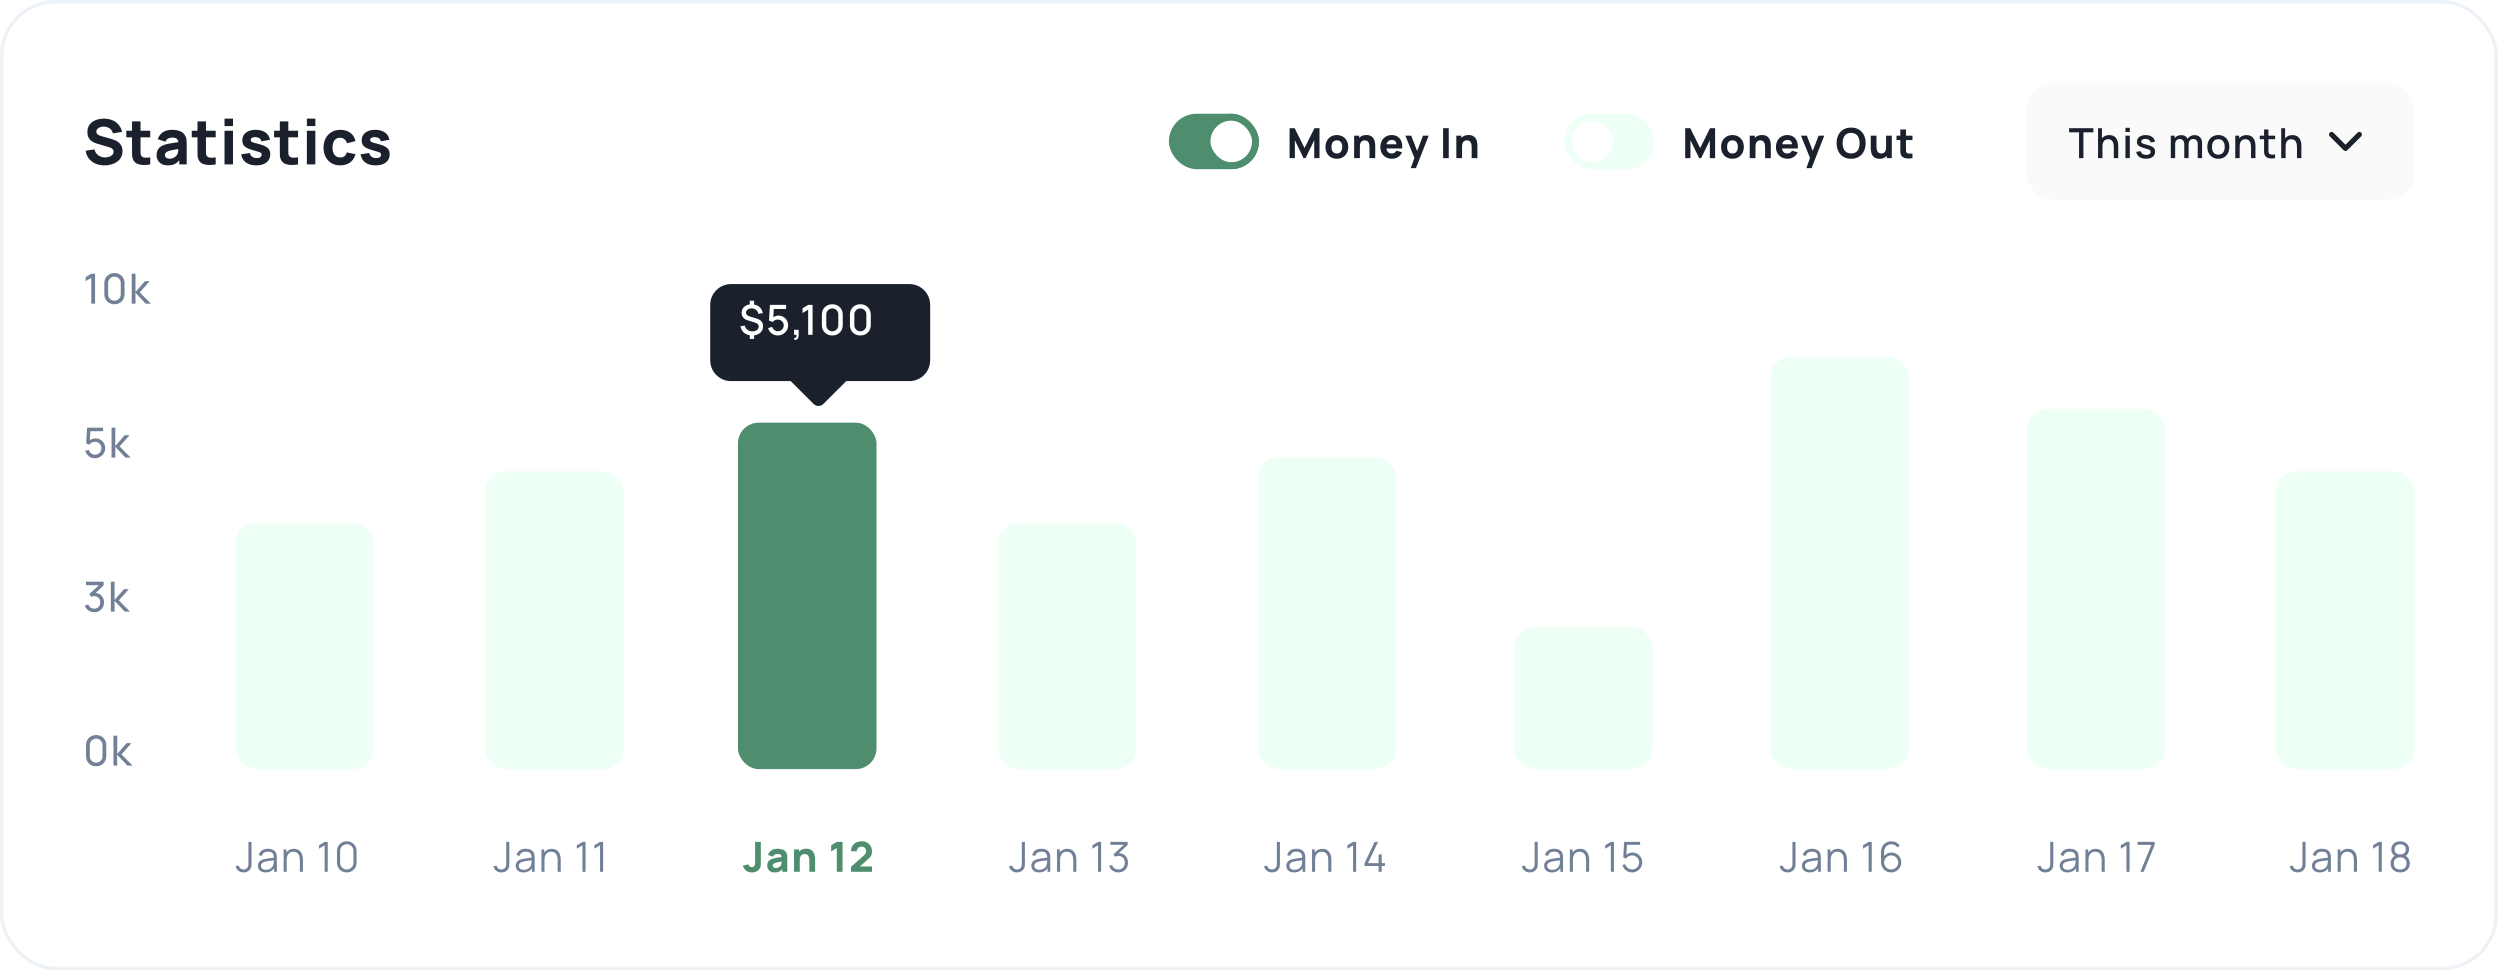 <svg width="899" height="349" viewBox="0 0 899 349" fill="none" xmlns="http://www.w3.org/2000/svg">
<rect x="0.623" y="0.623" width="897" height="347.588" rx="19.31" fill="white" stroke="#EDF2F7" stroke-width="1.246"/>
<g filter="url(#filter0_d_238_8506)">
<path fill-rule="evenodd" clip-rule="evenodd" d="M257.888 97.175C253.76 97.175 250.413 100.522 250.413 104.65V124.583C250.413 128.712 253.76 132.058 257.888 132.058H279.353L287.582 140.269C288.554 141.24 290.129 141.24 291.102 140.269L299.331 132.058H322.03C326.159 132.058 329.505 128.712 329.505 124.583V104.65C329.505 100.522 326.159 97.175 322.03 97.175H257.888Z" fill="#1A202C"/>
</g>
<path d="M269.613 121.892V120.143H271.176V121.892H269.613ZM269.613 109.909V108.153H271.176V109.909H269.613ZM270.473 120.628C269.725 120.628 269.058 120.494 268.47 120.225C267.882 119.956 267.398 119.574 267.019 119.081C266.646 118.583 266.401 117.995 266.287 117.317L267.834 117.07C267.984 117.708 268.303 118.216 268.791 118.595C269.279 118.969 269.865 119.156 270.548 119.156C271.225 119.156 271.776 118.994 272.2 118.67C272.628 118.346 272.842 117.932 272.842 117.429C272.842 117.07 272.733 116.779 272.514 116.555C272.299 116.33 271.948 116.141 271.46 115.986L268.933 115.209C267.438 114.746 266.691 113.849 266.691 112.518C266.691 111.89 266.84 111.344 267.139 110.881C267.443 110.418 267.869 110.059 268.417 109.805C268.965 109.55 269.606 109.423 270.338 109.423C271.041 109.433 271.664 109.563 272.207 109.812C272.755 110.061 273.209 110.42 273.568 110.889C273.931 111.357 274.183 111.92 274.322 112.578L272.73 112.862C272.661 112.478 272.514 112.139 272.289 111.845C272.07 111.551 271.791 111.322 271.452 111.158C271.118 110.993 270.742 110.908 270.323 110.903C269.93 110.893 269.576 110.956 269.262 111.09C268.953 111.22 268.706 111.404 268.522 111.643C268.342 111.878 268.253 112.144 268.253 112.443C268.253 112.772 268.38 113.051 268.634 113.28C268.888 113.51 269.289 113.707 269.837 113.871L271.818 114.447C272.725 114.716 273.381 115.077 273.784 115.53C274.188 115.984 274.39 116.587 274.39 117.339C274.39 117.997 274.225 118.573 273.896 119.066C273.573 119.555 273.117 119.938 272.528 120.217C271.94 120.491 271.255 120.628 270.473 120.628ZM279.676 120.628C279.122 120.628 278.607 120.516 278.128 120.292C277.655 120.063 277.249 119.749 276.91 119.35C276.571 118.947 276.329 118.483 276.185 117.96L277.687 117.556C277.772 117.875 277.916 118.152 278.121 118.386C278.33 118.62 278.574 118.802 278.853 118.932C279.132 119.056 279.421 119.118 279.72 119.118C280.114 119.118 280.47 119.024 280.789 118.834C281.113 118.645 281.367 118.391 281.552 118.072C281.741 117.753 281.836 117.402 281.836 117.018C281.836 116.624 281.739 116.268 281.544 115.949C281.355 115.63 281.098 115.378 280.774 115.194C280.456 115.005 280.104 114.91 279.72 114.91C279.282 114.91 278.911 114.997 278.607 115.172C278.303 115.346 278.066 115.548 277.897 115.777L276.536 115.299L276.865 109.64H282.673V111.113H277.665L278.3 110.522L278.039 114.761L277.732 114.364C278.016 114.08 278.355 113.864 278.749 113.714C279.142 113.565 279.534 113.49 279.922 113.49C280.59 113.49 281.186 113.644 281.709 113.953C282.237 114.262 282.653 114.683 282.957 115.217C283.261 115.745 283.413 116.345 283.413 117.018C283.413 117.686 283.241 118.294 282.897 118.842C282.553 119.385 282.098 119.819 281.529 120.143C280.961 120.466 280.343 120.628 279.676 120.628ZM285.549 122.191L285.646 121.496C285.86 121.51 286.027 121.471 286.147 121.376C286.266 121.281 286.346 121.149 286.386 120.98C286.426 120.81 286.433 120.618 286.408 120.404H285.549V118.603H287.201V120.554C287.201 121.142 287.059 121.585 286.774 121.884C286.495 122.183 286.087 122.285 285.549 122.191ZM290.613 120.404V111.359L288.587 112.593V110.851L290.613 109.64H292.205V120.404H290.613ZM299.295 120.628C298.562 120.628 297.914 120.469 297.351 120.15C296.788 119.826 296.344 119.383 296.021 118.819C295.702 118.256 295.542 117.609 295.542 116.876V113.168C295.542 112.436 295.702 111.788 296.021 111.225C296.344 110.662 296.788 110.221 297.351 109.902C297.914 109.578 298.562 109.416 299.295 109.416C300.027 109.416 300.675 109.578 301.238 109.902C301.801 110.221 302.242 110.662 302.561 111.225C302.885 111.788 303.047 112.436 303.047 113.168V116.876C303.047 117.609 302.885 118.256 302.561 118.819C302.242 119.383 301.801 119.826 301.238 120.15C300.675 120.469 300.027 120.628 299.295 120.628ZM299.295 119.133C299.693 119.133 300.055 119.039 300.378 118.849C300.707 118.655 300.969 118.396 301.163 118.072C301.358 117.743 301.455 117.377 301.455 116.973V113.056C301.455 112.658 301.358 112.296 301.163 111.972C300.969 111.643 300.707 111.384 300.378 111.195C300.055 111.001 299.693 110.903 299.295 110.903C298.896 110.903 298.532 111.001 298.203 111.195C297.879 111.384 297.62 111.643 297.426 111.972C297.231 112.296 297.134 112.658 297.134 113.056V116.973C297.134 117.377 297.231 117.743 297.426 118.072C297.62 118.396 297.879 118.655 298.203 118.849C298.532 119.039 298.896 119.133 299.295 119.133ZM309.385 120.628C308.652 120.628 308.004 120.469 307.441 120.15C306.878 119.826 306.435 119.383 306.111 118.819C305.792 118.256 305.632 117.609 305.632 116.876V113.168C305.632 112.436 305.792 111.788 306.111 111.225C306.435 110.662 306.878 110.221 307.441 109.902C308.004 109.578 308.652 109.416 309.385 109.416C310.117 109.416 310.765 109.578 311.328 109.902C311.891 110.221 312.332 110.662 312.651 111.225C312.975 111.788 313.137 112.436 313.137 113.168V116.876C313.137 117.609 312.975 118.256 312.651 118.819C312.332 119.383 311.891 119.826 311.328 120.15C310.765 120.469 310.117 120.628 309.385 120.628ZM309.385 119.133C309.784 119.133 310.145 119.039 310.469 118.849C310.798 118.655 311.059 118.396 311.254 118.072C311.448 117.743 311.545 117.377 311.545 116.973V113.056C311.545 112.658 311.448 112.296 311.254 111.972C311.059 111.643 310.798 111.384 310.469 111.195C310.145 111.001 309.784 110.903 309.385 110.903C308.986 110.903 308.622 111.001 308.293 111.195C307.97 111.384 307.71 111.643 307.516 111.972C307.322 112.296 307.225 112.658 307.225 113.056V116.973C307.225 117.377 307.322 117.743 307.516 118.072C307.71 118.396 307.97 118.655 308.293 118.849C308.622 119.039 308.986 119.133 309.385 119.133Z" fill="white"/>
<rect x="728.529" y="29.9" width="139.817" height="41.933" rx="9.967" fill="#FAFAFA"/>
<path d="M747.631 56.867V47.575H744.051V46.102H752.774V47.575H749.193V56.867H747.631ZM760.134 56.867V52.897C760.134 52.583 760.107 52.262 760.052 51.933C760.002 51.599 759.903 51.29 759.753 51.006C759.609 50.722 759.402 50.493 759.133 50.318C758.869 50.144 758.522 50.057 758.094 50.057C757.815 50.057 757.551 50.104 757.301 50.199C757.052 50.288 756.833 50.435 756.644 50.64C756.459 50.844 756.312 51.113 756.203 51.447C756.098 51.781 756.046 52.187 756.046 52.666L755.074 52.299C755.074 51.567 755.211 50.921 755.485 50.363C755.759 49.8 756.153 49.362 756.666 49.048C757.179 48.734 757.8 48.577 758.527 48.577C759.085 48.577 759.554 48.666 759.933 48.846C760.311 49.025 760.618 49.262 760.852 49.556C761.091 49.845 761.273 50.161 761.398 50.505C761.522 50.849 761.607 51.185 761.652 51.514C761.697 51.843 761.719 52.132 761.719 52.382V56.867H760.134ZM754.461 56.867V46.102H755.859V51.91H756.046V56.867H754.461ZM764.314 47.47V45.953H765.876V47.47H764.314ZM764.314 56.867V48.794H765.876V56.867H764.314ZM771.707 57.083C770.725 57.083 769.925 56.867 769.307 56.433C768.689 55.999 768.31 55.389 768.171 54.602L769.77 54.355C769.87 54.773 770.099 55.105 770.458 55.349C770.822 55.588 771.273 55.708 771.811 55.708C772.3 55.708 772.681 55.608 772.955 55.409C773.234 55.209 773.373 54.935 773.373 54.587C773.373 54.382 773.324 54.218 773.224 54.093C773.129 53.964 772.927 53.842 772.618 53.727C772.31 53.612 771.839 53.47 771.206 53.301C770.513 53.121 769.962 52.93 769.554 52.725C769.15 52.516 768.861 52.274 768.687 52C768.517 51.721 768.432 51.385 768.432 50.991C768.432 50.503 768.562 50.077 768.821 49.713C769.08 49.349 769.444 49.068 769.913 48.868C770.386 48.669 770.939 48.569 771.572 48.569C772.19 48.569 772.741 48.666 773.224 48.861C773.707 49.055 774.099 49.332 774.398 49.691C774.697 50.044 774.876 50.46 774.936 50.939L773.336 51.23C773.281 50.842 773.099 50.535 772.79 50.311C772.481 50.087 772.08 49.965 771.587 49.945C771.114 49.925 770.73 50.004 770.436 50.184C770.142 50.358 769.995 50.6 769.995 50.909C769.995 51.088 770.05 51.24 770.159 51.365C770.274 51.489 770.493 51.609 770.817 51.724C771.141 51.838 771.619 51.975 772.252 52.135C772.93 52.309 773.468 52.504 773.867 52.718C774.265 52.927 774.55 53.179 774.719 53.473C774.893 53.762 774.981 54.113 774.981 54.527C774.981 55.324 774.689 55.95 774.106 56.403C773.528 56.856 772.728 57.083 771.707 57.083ZM790.297 56.867L790.304 51.836C790.304 51.253 790.155 50.799 789.856 50.475C789.557 50.146 789.163 49.982 788.675 49.982C788.376 49.982 788.102 50.052 787.852 50.191C787.608 50.326 787.409 50.53 787.254 50.804C787.105 51.073 787.03 51.412 787.03 51.821L786.275 51.44C786.265 50.871 786.385 50.373 786.634 49.945C786.888 49.516 787.232 49.185 787.666 48.95C788.099 48.711 788.585 48.592 789.123 48.592C789.995 48.592 790.671 48.853 791.149 49.377C791.627 49.9 791.867 50.595 791.867 51.462L791.859 56.867H790.297ZM780.617 56.867V48.794H782.007V51.126H782.186V56.867H780.617ZM785.46 56.867L785.468 51.866C785.468 51.278 785.318 50.817 785.019 50.483C784.725 50.149 784.329 49.982 783.831 49.982C783.338 49.982 782.939 50.151 782.635 50.49C782.336 50.829 782.186 51.273 782.186 51.821L781.439 51.342C781.439 50.814 781.566 50.343 781.82 49.93C782.074 49.516 782.418 49.19 782.852 48.95C783.285 48.711 783.776 48.592 784.324 48.592C784.897 48.592 785.386 48.714 785.789 48.958C786.193 49.197 786.499 49.533 786.709 49.967C786.923 50.401 787.03 50.904 787.03 51.477L787.023 56.867H785.46ZM797.709 57.091C796.902 57.091 796.202 56.909 795.609 56.545C795.016 56.181 794.558 55.68 794.234 55.043C793.915 54.4 793.755 53.66 793.755 52.822C793.755 51.98 793.92 51.24 794.249 50.602C794.577 49.96 795.038 49.461 795.631 49.107C796.224 48.749 796.917 48.569 797.709 48.569C798.517 48.569 799.217 48.751 799.81 49.115C800.403 49.479 800.861 49.98 801.185 50.617C801.509 51.255 801.671 51.99 801.671 52.822C801.671 53.665 801.507 54.407 801.178 55.05C800.854 55.688 800.395 56.189 799.802 56.553C799.209 56.911 798.512 57.091 797.709 57.091ZM797.709 55.618C798.482 55.618 799.057 55.359 799.436 54.841C799.82 54.318 800.012 53.645 800.012 52.822C800.012 51.98 799.817 51.307 799.429 50.804C799.045 50.296 798.472 50.042 797.709 50.042C797.186 50.042 796.755 50.161 796.416 50.401C796.077 50.635 795.826 50.961 795.661 51.38C795.497 51.793 795.415 52.274 795.415 52.822C795.415 53.67 795.609 54.347 795.998 54.856C796.386 55.364 796.957 55.618 797.709 55.618ZM809.478 56.867V52.897C809.478 52.583 809.451 52.262 809.396 51.933C809.346 51.599 809.247 51.29 809.097 51.006C808.952 50.722 808.746 50.493 808.477 50.318C808.212 50.144 807.866 50.057 807.438 50.057C807.158 50.057 806.894 50.104 806.645 50.199C806.396 50.288 806.177 50.435 805.987 50.64C805.803 50.844 805.656 51.113 805.546 51.447C805.442 51.781 805.389 52.187 805.389 52.666L804.418 52.299C804.418 51.567 804.555 50.921 804.829 50.363C805.103 49.8 805.497 49.362 806.01 49.048C806.523 48.734 807.144 48.577 807.871 48.577C808.429 48.577 808.898 48.666 809.276 48.846C809.655 49.025 809.962 49.262 810.196 49.556C810.435 49.845 810.617 50.161 810.742 50.505C810.866 50.849 810.951 51.185 810.996 51.514C811.041 51.843 811.063 52.132 811.063 52.382V56.867H809.478ZM803.805 56.867V48.794H805.203V51.126H805.389V56.867H803.805ZM818.128 56.867C817.62 56.966 817.121 57.008 816.633 56.993C816.144 56.979 815.708 56.884 815.325 56.709C814.941 56.535 814.652 56.261 814.458 55.887C814.283 55.553 814.188 55.215 814.174 54.871C814.164 54.522 814.159 54.128 814.159 53.69V46.551H815.728V53.615C815.728 53.939 815.731 54.22 815.736 54.459C815.746 54.699 815.798 54.901 815.893 55.065C816.072 55.374 816.356 55.551 816.745 55.596C817.139 55.636 817.6 55.618 818.128 55.543V56.867ZM812.611 50.049V48.794H818.128V50.049H812.611ZM825.994 56.867V52.897C825.994 52.583 825.967 52.262 825.912 51.933C825.862 51.599 825.763 51.29 825.613 51.006C825.469 50.722 825.262 50.493 824.993 50.318C824.729 50.144 824.382 50.057 823.954 50.057C823.675 50.057 823.41 50.104 823.161 50.199C822.912 50.288 822.693 50.435 822.503 50.64C822.319 50.844 822.172 51.113 822.062 51.447C821.958 51.781 821.905 52.187 821.905 52.666L820.934 52.299C820.934 51.567 821.071 50.921 821.345 50.363C821.619 49.8 822.013 49.362 822.526 49.048C823.039 48.734 823.66 48.577 824.387 48.577C824.945 48.577 825.414 48.666 825.792 48.846C826.171 49.025 826.478 49.262 826.712 49.556C826.951 49.845 827.133 50.161 827.258 50.505C827.382 50.849 827.467 51.185 827.512 51.514C827.557 51.843 827.579 52.132 827.579 52.382V56.867H825.994ZM820.321 56.867V46.102H821.719V51.91H821.905V56.867H820.321Z" fill="#1A202C"/>
<path d="M838.446 48.375L843.429 53.358L848.412 48.375" stroke="#1A202C" stroke-width="1.869" stroke-linecap="round" stroke-linejoin="round"/>
<path d="M37.569 59.465C36.373 59.465 35.293 59.256 34.329 58.838C33.372 58.412 32.583 57.806 31.963 57.021C31.35 56.229 30.961 55.287 30.797 54.196L33.981 53.725C34.206 54.652 34.669 55.365 35.372 55.866C36.074 56.367 36.874 56.618 37.771 56.618C38.272 56.618 38.758 56.539 39.229 56.382C39.7 56.225 40.085 55.993 40.384 55.687C40.69 55.38 40.843 55.003 40.843 54.554C40.843 54.39 40.817 54.233 40.765 54.084C40.72 53.927 40.642 53.781 40.529 53.646C40.417 53.512 40.257 53.385 40.047 53.265C39.845 53.145 39.587 53.037 39.274 52.94L35.08 51.706C34.766 51.617 34.4 51.49 33.981 51.325C33.57 51.161 33.17 50.925 32.782 50.619C32.393 50.312 32.068 49.909 31.806 49.408C31.552 48.9 31.425 48.261 31.425 47.491C31.425 46.407 31.698 45.506 32.243 44.788C32.789 44.071 33.518 43.536 34.43 43.185C35.342 42.834 36.351 42.662 37.457 42.669C38.571 42.684 39.565 42.875 40.44 43.241C41.314 43.607 42.047 44.142 42.637 44.844C43.228 45.54 43.654 46.392 43.916 47.401L40.619 47.962C40.499 47.438 40.279 46.997 39.958 46.638C39.636 46.28 39.251 46.007 38.803 45.82C38.362 45.633 37.898 45.532 37.412 45.517C36.934 45.502 36.482 45.569 36.056 45.719C35.637 45.861 35.293 46.07 35.024 46.347C34.762 46.623 34.632 46.952 34.632 47.334C34.632 47.685 34.74 47.973 34.957 48.197C35.173 48.414 35.446 48.589 35.775 48.724C36.104 48.858 36.441 48.971 36.784 49.06L39.587 49.823C40.006 49.935 40.47 50.084 40.978 50.271C41.486 50.451 41.972 50.705 42.435 51.034C42.906 51.355 43.291 51.781 43.59 52.312C43.897 52.843 44.05 53.515 44.05 54.33C44.05 55.197 43.867 55.956 43.501 56.606C43.142 57.249 42.656 57.784 42.043 58.21C41.43 58.628 40.735 58.942 39.958 59.152C39.188 59.361 38.392 59.465 37.569 59.465ZM54.029 59.129C53.192 59.286 52.37 59.353 51.563 59.331C50.763 59.316 50.045 59.178 49.41 58.916C48.782 58.647 48.304 58.217 47.975 57.627C47.676 57.074 47.519 56.513 47.504 55.945C47.489 55.369 47.481 54.719 47.481 53.994V43.656H50.531V53.814C50.531 54.285 50.535 54.711 50.542 55.093C50.557 55.466 50.636 55.765 50.778 55.99C51.047 56.416 51.477 56.648 52.067 56.685C52.658 56.722 53.312 56.692 54.029 56.595V59.129ZM45.418 49.374V47.02H54.029V49.374H45.418ZM60.341 59.465C59.474 59.465 58.737 59.301 58.132 58.972C57.534 58.636 57.078 58.191 56.764 57.638C56.458 57.077 56.304 56.461 56.304 55.788C56.304 55.227 56.39 54.715 56.562 54.252C56.734 53.788 57.011 53.381 57.392 53.03C57.781 52.671 58.3 52.372 58.95 52.133C59.399 51.968 59.934 51.822 60.554 51.695C61.174 51.568 61.877 51.449 62.662 51.337C63.447 51.217 64.31 51.086 65.252 50.944L64.153 51.55C64.153 50.832 63.981 50.305 63.637 49.968C63.294 49.632 62.718 49.464 61.911 49.464C61.462 49.464 60.995 49.572 60.509 49.789C60.023 50.006 59.683 50.391 59.489 50.944L56.73 50.069C57.037 49.068 57.612 48.253 58.457 47.625C59.302 46.997 60.453 46.683 61.911 46.683C62.98 46.683 63.929 46.848 64.759 47.177C65.588 47.505 66.216 48.074 66.642 48.881C66.882 49.329 67.023 49.778 67.068 50.226C67.113 50.675 67.136 51.176 67.136 51.729V59.129H64.467V56.64L64.848 57.156C64.258 57.971 63.619 58.561 62.931 58.927C62.251 59.286 61.387 59.465 60.341 59.465ZM60.991 57.066C61.552 57.066 62.023 56.969 62.404 56.775C62.793 56.573 63.099 56.345 63.323 56.091C63.555 55.836 63.712 55.623 63.794 55.452C63.951 55.123 64.041 54.741 64.063 54.308C64.093 53.867 64.108 53.501 64.108 53.209L65.005 53.433C64.101 53.583 63.368 53.71 62.808 53.814C62.247 53.912 61.795 54.001 61.451 54.084C61.107 54.166 60.804 54.255 60.543 54.353C60.244 54.472 60.001 54.603 59.814 54.745C59.635 54.88 59.5 55.029 59.41 55.194C59.328 55.358 59.287 55.541 59.287 55.743C59.287 56.02 59.354 56.259 59.489 56.461C59.631 56.655 59.829 56.804 60.083 56.909C60.337 57.014 60.64 57.066 60.991 57.066ZM77.566 59.129C76.729 59.286 75.906 59.353 75.099 59.331C74.299 59.316 73.582 59.178 72.946 58.916C72.319 58.647 71.84 58.217 71.511 57.627C71.212 57.074 71.055 56.513 71.04 55.945C71.025 55.369 71.018 54.719 71.018 53.994V43.656H74.068V53.814C74.068 54.285 74.071 54.711 74.079 55.093C74.094 55.466 74.172 55.765 74.314 55.99C74.583 56.416 75.013 56.648 75.604 56.685C76.194 56.722 76.848 56.692 77.566 56.595V59.129ZM68.955 49.374V47.02H77.566V49.374H68.955ZM80.738 45.338V42.647H83.788V45.338H80.738ZM80.738 59.129V47.02H83.788V59.129H80.738ZM92.13 59.465C90.605 59.465 89.372 59.122 88.43 58.434C87.496 57.739 86.927 56.76 86.726 55.496L89.843 55.025C89.97 55.593 90.25 56.038 90.684 56.36C91.125 56.681 91.681 56.842 92.354 56.842C92.907 56.842 93.334 56.737 93.632 56.528C93.931 56.311 94.081 56.012 94.081 55.631C94.081 55.392 94.021 55.201 93.902 55.059C93.782 54.91 93.513 54.764 93.094 54.622C92.683 54.48 92.04 54.293 91.166 54.061C90.179 53.807 89.39 53.523 88.8 53.209C88.209 52.895 87.783 52.521 87.522 52.088C87.26 51.647 87.129 51.116 87.129 50.495C87.129 49.718 87.327 49.045 87.724 48.477C88.12 47.902 88.677 47.461 89.394 47.154C90.119 46.84 90.971 46.683 91.951 46.683C92.9 46.683 93.741 46.829 94.473 47.121C95.206 47.412 95.796 47.827 96.245 48.365C96.701 48.903 96.981 49.539 97.086 50.271L93.969 50.832C93.916 50.383 93.722 50.028 93.386 49.767C93.049 49.505 92.593 49.352 92.018 49.307C91.457 49.27 91.005 49.344 90.661 49.531C90.325 49.718 90.157 49.987 90.157 50.339C90.157 50.548 90.228 50.724 90.37 50.865C90.519 51.008 90.822 51.153 91.278 51.303C91.741 51.452 92.444 51.647 93.386 51.886C94.305 52.125 95.041 52.405 95.595 52.727C96.155 53.041 96.563 53.422 96.817 53.87C97.071 54.312 97.198 54.846 97.198 55.474C97.198 56.715 96.749 57.69 95.853 58.4C94.956 59.111 93.715 59.465 92.13 59.465ZM107.177 59.129C106.34 59.286 105.517 59.353 104.71 59.331C103.91 59.316 103.193 59.178 102.557 58.916C101.929 58.647 101.451 58.217 101.122 57.627C100.823 57.074 100.666 56.513 100.651 55.945C100.636 55.369 100.629 54.719 100.629 53.994V43.656H103.679V53.814C103.679 54.285 103.682 54.711 103.69 55.093C103.705 55.466 103.783 55.765 103.925 55.99C104.194 56.416 104.624 56.648 105.215 56.685C105.805 56.722 106.459 56.692 107.177 56.595V59.129ZM98.566 49.374V47.02H107.177V49.374H98.566ZM110.349 45.338V42.647H113.399V45.338H110.349ZM110.349 59.129V47.02H113.399V59.129H110.349ZM122.346 59.465C121.091 59.465 120.014 59.185 119.117 58.625C118.22 58.064 117.532 57.301 117.054 56.337C116.576 55.373 116.336 54.285 116.336 53.074C116.336 51.849 116.583 50.753 117.077 49.789C117.577 48.825 118.28 48.066 119.184 47.513C120.089 46.96 121.158 46.683 122.391 46.683C123.819 46.683 125.015 47.046 125.979 47.771C126.951 48.489 127.571 49.471 127.841 50.72L124.791 51.527C124.611 50.899 124.297 50.41 123.849 50.058C123.408 49.707 122.907 49.531 122.346 49.531C121.704 49.531 121.177 49.688 120.765 50.002C120.354 50.309 120.052 50.731 119.857 51.269C119.663 51.8 119.566 52.402 119.566 53.074C119.566 54.128 119.797 54.984 120.261 55.642C120.732 56.292 121.427 56.618 122.346 56.618C123.034 56.618 123.557 56.461 123.916 56.147C124.275 55.833 124.544 55.384 124.723 54.801L127.841 55.452C127.497 56.737 126.846 57.728 125.89 58.423C124.933 59.118 123.752 59.465 122.346 59.465ZM135.064 59.465C133.539 59.465 132.306 59.122 131.364 58.434C130.43 57.739 129.861 56.76 129.66 55.496L132.777 55.025C132.904 55.593 133.184 56.038 133.618 56.36C134.059 56.681 134.616 56.842 135.288 56.842C135.841 56.842 136.268 56.737 136.567 56.528C136.866 56.311 137.015 56.012 137.015 55.631C137.015 55.392 136.955 55.201 136.836 55.059C136.716 54.91 136.447 54.764 136.028 54.622C135.617 54.48 134.974 54.293 134.1 54.061C133.113 53.807 132.324 53.523 131.734 53.209C131.143 52.895 130.717 52.521 130.456 52.088C130.194 51.647 130.063 51.116 130.063 50.495C130.063 49.718 130.261 49.045 130.658 48.477C131.054 47.902 131.611 47.461 132.328 47.154C133.053 46.84 133.905 46.683 134.885 46.683C135.834 46.683 136.675 46.829 137.407 47.121C138.14 47.412 138.731 47.827 139.179 48.365C139.635 48.903 139.915 49.539 140.02 50.271L136.903 50.832C136.851 50.383 136.656 50.028 136.32 49.767C135.983 49.505 135.527 49.352 134.952 49.307C134.391 49.27 133.939 49.344 133.595 49.531C133.259 49.718 133.091 49.987 133.091 50.339C133.091 50.548 133.162 50.724 133.304 50.865C133.453 51.008 133.756 51.153 134.212 51.303C134.675 51.452 135.378 51.647 136.32 51.886C137.239 52.125 137.976 52.405 138.529 52.727C139.089 53.041 139.497 53.422 139.751 53.87C140.005 54.312 140.132 54.846 140.132 55.474C140.132 56.715 139.684 57.69 138.787 58.4C137.89 59.111 136.649 59.465 135.064 59.465Z" fill="#1A202C"/>
<path d="M32.823 109.192V99.9L30.797 101.126V99.638L32.823 98.427H34.176V109.192H32.823ZM41.151 109.416C40.453 109.416 39.83 109.259 39.282 108.945C38.739 108.626 38.308 108.195 37.989 107.652C37.675 107.104 37.518 106.481 37.518 105.783V101.836C37.518 101.138 37.675 100.516 37.989 99.967C38.308 99.419 38.739 98.988 39.282 98.674C39.83 98.36 40.453 98.203 41.151 98.203C41.849 98.203 42.472 98.36 43.02 98.674C43.568 98.988 43.999 99.419 44.313 99.967C44.627 100.516 44.784 101.138 44.784 101.836V105.783C44.784 106.481 44.627 107.104 44.313 107.652C43.999 108.195 43.568 108.626 43.02 108.945C42.472 109.259 41.849 109.416 41.151 109.416ZM41.151 108.138C41.575 108.138 41.958 108.035 42.302 107.831C42.646 107.627 42.92 107.353 43.124 107.009C43.329 106.66 43.431 106.276 43.431 105.858V101.754C43.431 101.33 43.329 100.947 43.124 100.603C42.92 100.259 42.646 99.985 42.302 99.781C41.958 99.576 41.575 99.474 41.151 99.474C40.732 99.474 40.349 99.576 40 99.781C39.656 99.985 39.382 100.259 39.178 100.603C38.973 100.947 38.871 101.33 38.871 101.754V105.858C38.871 106.276 38.973 106.66 39.178 107.009C39.382 107.353 39.656 107.627 40 107.831C40.349 108.035 40.732 108.138 41.151 108.138ZM47.367 109.192L47.375 98.427H48.72V105.006L52.106 101.119H53.833L50.268 105.155L54.252 109.192H52.391L48.72 105.305V109.192H47.367Z" fill="#718096"/>
<path d="M34.131 164.789C33.578 164.789 33.062 164.675 32.583 164.446C32.11 164.216 31.704 163.902 31.365 163.504C31.031 163.1 30.792 162.637 30.647 162.113L31.926 161.77C32.015 162.123 32.175 162.43 32.404 162.689C32.633 162.943 32.9 163.142 33.204 163.287C33.513 163.426 33.834 163.496 34.168 163.496C34.607 163.496 35 163.392 35.349 163.182C35.703 162.968 35.982 162.686 36.186 162.338C36.391 161.984 36.493 161.598 36.493 161.179C36.493 160.745 36.386 160.354 36.171 160.005C35.962 159.652 35.681 159.373 35.327 159.168C34.973 158.964 34.587 158.862 34.168 158.862C33.695 158.862 33.289 158.961 32.95 159.161C32.616 159.355 32.352 159.594 32.157 159.878L30.976 159.43L31.305 153.801H37.083V155.064H31.948L32.539 154.511L32.262 159.019L31.971 158.638C32.27 158.319 32.626 158.072 33.039 157.897C33.458 157.723 33.884 157.636 34.318 157.636C34.985 157.636 35.583 157.793 36.112 158.107C36.64 158.416 37.059 158.839 37.367 159.378C37.676 159.911 37.831 160.511 37.831 161.179C37.831 161.842 37.661 162.447 37.323 162.995C36.984 163.539 36.533 163.975 35.97 164.304C35.411 164.627 34.798 164.789 34.131 164.789ZM40.109 164.565L40.117 153.801H41.462V160.379L44.849 156.492H46.575L43.01 160.529L46.994 164.565H45.133L41.462 160.678V164.565H40.109Z" fill="#718096"/>
<path d="M33.899 220.148C33.366 220.148 32.87 220.051 32.411 219.856C31.953 219.657 31.557 219.378 31.223 219.019C30.894 218.656 30.652 218.224 30.498 217.726L31.776 217.36C31.941 217.858 32.215 218.237 32.598 218.496C32.982 218.755 33.413 218.882 33.892 218.877C34.33 218.867 34.709 218.768 35.028 218.578C35.352 218.384 35.601 218.12 35.775 217.786C35.955 217.452 36.044 217.066 36.044 216.627C36.044 215.96 35.845 215.419 35.446 215.005C35.048 214.587 34.524 214.377 33.877 214.377C33.697 214.377 33.508 214.402 33.309 214.452C33.114 214.502 32.932 214.572 32.763 214.661L32.12 213.607L36.112 209.997L36.284 210.445H30.924V209.175H37.27V210.453L33.869 213.712L33.854 213.241C34.567 213.191 35.19 213.308 35.723 213.592C36.256 213.876 36.67 214.283 36.964 214.811C37.263 215.339 37.412 215.945 37.412 216.627C37.412 217.315 37.258 217.923 36.949 218.451C36.64 218.979 36.221 219.396 35.693 219.7C35.165 219.999 34.567 220.148 33.899 220.148ZM39.847 219.939L39.854 209.175H41.2V215.753L44.586 211.866H46.312L42.747 215.902L46.731 219.939H44.87L41.2 216.052V219.939H39.847Z" fill="#718096"/>
<path d="M34.579 275.537C33.882 275.537 33.259 275.38 32.711 275.066C32.167 274.747 31.736 274.316 31.417 273.773C31.103 273.224 30.946 272.601 30.946 271.904V267.957C30.946 267.259 31.103 266.636 31.417 266.088C31.736 265.54 32.167 265.109 32.711 264.795C33.259 264.481 33.882 264.324 34.579 264.324C35.277 264.324 35.9 264.481 36.448 264.795C36.996 265.109 37.427 265.54 37.741 266.088C38.055 266.636 38.212 267.259 38.212 267.957V271.904C38.212 272.601 38.055 273.224 37.741 273.773C37.427 274.316 36.996 274.747 36.448 275.066C35.9 275.38 35.277 275.537 34.579 275.537ZM34.579 274.258C35.003 274.258 35.387 274.156 35.73 273.952C36.074 273.748 36.348 273.474 36.553 273.13C36.757 272.781 36.859 272.397 36.859 271.979V267.875C36.859 267.451 36.757 267.067 36.553 266.724C36.348 266.38 36.074 266.106 35.73 265.901C35.387 265.697 35.003 265.595 34.579 265.595C34.161 265.595 33.777 265.697 33.428 265.901C33.084 266.106 32.81 266.38 32.606 266.724C32.401 267.067 32.299 267.451 32.299 267.875V271.979C32.299 272.397 32.401 272.781 32.606 273.13C32.81 273.474 33.084 273.748 33.428 273.952C33.777 274.156 34.161 274.258 34.579 274.258ZM40.796 275.312L40.803 264.548H42.149V271.126L45.535 267.239H47.261L43.696 271.276L47.68 275.312H45.819L42.149 271.425V275.312H40.796Z" fill="#718096"/>
<g clip-path="url(#clip0_238_8506)">
<rect x="420.329" y="40.9" width="32.392" height="19.933" rx="9.967" fill="#4E8D6D"/>
<rect x="434.033" y="42.146" width="17.442" height="17.442" rx="8.721" fill="white"/>
<rect x="434.033" y="42.146" width="17.442" height="17.442" rx="8.721" stroke="#4E8D6D" stroke-width="2.492"/>
</g>
<path d="M463.734 56.866V46.102H465.558L469.116 53.248L472.674 46.102H474.498V56.866H472.599V50.438L469.475 56.866H468.757L465.633 50.438V56.866H463.734ZM480.727 57.09C479.915 57.09 479.203 56.909 478.59 56.545C477.977 56.181 477.498 55.68 477.154 55.042C476.816 54.4 476.646 53.662 476.646 52.83C476.646 51.987 476.821 51.248 477.169 50.61C477.518 49.967 477.999 49.466 478.612 49.107C479.225 48.748 479.93 48.569 480.727 48.569C481.54 48.569 482.252 48.751 482.865 49.115C483.483 49.478 483.964 49.982 484.308 50.625C484.652 51.263 484.824 51.998 484.824 52.83C484.824 53.667 484.649 54.407 484.3 55.05C483.957 55.688 483.476 56.188 482.858 56.552C482.245 56.911 481.535 57.09 480.727 57.09ZM480.727 55.192C481.38 55.192 481.866 54.972 482.185 54.534C482.509 54.09 482.671 53.522 482.671 52.83C482.671 52.112 482.506 51.539 482.178 51.111C481.854 50.682 481.37 50.468 480.727 50.468C480.284 50.468 479.92 50.567 479.636 50.767C479.352 50.966 479.14 51.242 479.001 51.596C478.866 51.95 478.799 52.361 478.799 52.83C478.799 53.552 478.961 54.128 479.285 54.556C479.614 54.98 480.095 55.192 480.727 55.192ZM492.467 56.866V53.054C492.467 52.87 492.458 52.635 492.438 52.351C492.418 52.062 492.355 51.773 492.251 51.484C492.146 51.195 491.974 50.953 491.735 50.759C491.501 50.565 491.167 50.468 490.733 50.468C490.559 50.468 490.372 50.495 490.173 50.55C489.973 50.605 489.786 50.712 489.612 50.871C489.438 51.026 489.293 51.255 489.178 51.559C489.069 51.863 489.014 52.267 489.014 52.77L487.848 52.217C487.848 51.579 487.977 50.981 488.237 50.423C488.496 49.865 488.884 49.414 489.403 49.07C489.926 48.726 490.584 48.554 491.376 48.554C492.009 48.554 492.525 48.661 492.923 48.875C493.322 49.09 493.631 49.361 493.85 49.69C494.075 50.019 494.234 50.363 494.329 50.722C494.423 51.076 494.481 51.4 494.501 51.694C494.521 51.987 494.531 52.202 494.531 52.336V56.866H492.467ZM486.951 56.866V48.793H488.76V51.469H489.014V56.866H486.951ZM500.575 57.09C499.748 57.09 499.018 56.914 498.385 56.56C497.757 56.201 497.264 55.71 496.905 55.087C496.551 54.459 496.374 53.742 496.374 52.934C496.374 52.052 496.548 51.285 496.897 50.632C497.246 49.979 497.727 49.473 498.34 49.115C498.953 48.751 499.658 48.569 500.455 48.569C501.303 48.569 502.023 48.768 502.616 49.167C503.209 49.566 503.647 50.126 503.931 50.849C504.215 51.571 504.315 52.421 504.23 53.398H502.22V52.65C502.22 51.828 502.087 51.237 501.823 50.879C501.564 50.515 501.138 50.333 500.545 50.333C499.852 50.333 499.342 50.545 499.013 50.968C498.689 51.387 498.527 52.008 498.527 52.83C498.527 53.582 498.689 54.165 499.013 54.579C499.342 54.987 499.823 55.192 500.455 55.192C500.854 55.192 501.195 55.105 501.479 54.93C501.764 54.756 501.98 54.504 502.13 54.175L504.163 54.758C503.859 55.496 503.378 56.069 502.72 56.477C502.068 56.886 501.352 57.09 500.575 57.09ZM497.899 53.398V51.888H503.251V53.398H497.899ZM507.302 60.454L508.857 56.178L508.887 57.434L505.373 48.793H507.481L509.843 54.908H509.365L511.712 48.793H513.745L509.186 60.454H507.302ZM518.936 56.866V46.102H520.969V56.866H518.936ZM529.21 56.866V53.054C529.21 52.87 529.2 52.635 529.18 52.351C529.16 52.062 529.098 51.773 528.993 51.484C528.888 51.195 528.716 50.953 528.477 50.759C528.243 50.565 527.909 50.468 527.476 50.468C527.301 50.468 527.114 50.495 526.915 50.55C526.716 50.605 526.529 50.712 526.354 50.871C526.18 51.026 526.035 51.255 525.921 51.559C525.811 51.863 525.756 52.267 525.756 52.77L524.59 52.217C524.59 51.579 524.72 50.981 524.979 50.423C525.238 49.865 525.627 49.414 526.145 49.07C526.668 48.726 527.326 48.554 528.118 48.554C528.751 48.554 529.267 48.661 529.666 48.875C530.064 49.09 530.373 49.361 530.593 49.69C530.817 50.019 530.976 50.363 531.071 50.722C531.166 51.076 531.223 51.4 531.243 51.694C531.263 51.987 531.273 52.202 531.273 52.336V56.866H529.21ZM523.693 56.866V48.793H525.502V51.469H525.756V56.866H523.693Z" fill="#1A202C"/>
<g clip-path="url(#clip1_238_8506)">
<rect x="562.587" y="40.9" width="32.392" height="19.933" rx="9.967" fill="#EEFFF6"/>
<rect x="563.833" y="42.146" width="17.442" height="17.442" rx="8.721" fill="white"/>
<rect x="563.833" y="42.146" width="17.442" height="17.442" rx="8.721" stroke="#EEFFF6" stroke-width="2.492"/>
</g>
<path d="M605.992 56.867V46.102H607.816L611.374 53.249L614.932 46.102H616.756V56.867H614.858V50.438L611.733 56.867H611.016L607.891 50.438V56.867H605.992ZM622.986 57.091C622.173 57.091 621.461 56.909 620.848 56.545C620.235 56.181 619.757 55.68 619.413 55.043C619.074 54.4 618.904 53.662 618.904 52.83C618.904 51.988 619.079 51.248 619.428 50.61C619.776 49.967 620.257 49.466 620.87 49.107C621.483 48.749 622.188 48.569 622.986 48.569C623.798 48.569 624.511 48.751 625.124 49.115C625.742 49.479 626.222 49.982 626.566 50.625C626.91 51.263 627.082 51.998 627.082 52.83C627.082 53.667 626.908 54.407 626.559 55.05C626.215 55.688 625.734 56.189 625.116 56.553C624.503 56.911 623.793 57.091 622.986 57.091ZM622.986 55.192C623.639 55.192 624.124 54.973 624.443 54.534C624.767 54.091 624.929 53.523 624.929 52.83C624.929 52.112 624.765 51.539 624.436 51.111C624.112 50.682 623.629 50.468 622.986 50.468C622.542 50.468 622.178 50.568 621.894 50.767C621.61 50.966 621.399 51.243 621.259 51.597C621.124 51.95 621.057 52.361 621.057 52.83C621.057 53.553 621.219 54.128 621.543 54.557C621.872 54.98 622.353 55.192 622.986 55.192ZM634.726 56.867V53.054C634.726 52.87 634.716 52.636 634.696 52.352C634.676 52.062 634.614 51.773 634.509 51.484C634.404 51.195 634.232 50.954 633.993 50.759C633.759 50.565 633.425 50.468 632.992 50.468C632.817 50.468 632.63 50.495 632.431 50.55C632.232 50.605 632.045 50.712 631.87 50.871C631.696 51.026 631.551 51.255 631.437 51.559C631.327 51.863 631.272 52.267 631.272 52.77L630.106 52.217C630.106 51.579 630.236 50.981 630.495 50.423C630.754 49.865 631.143 49.414 631.661 49.07C632.184 48.726 632.842 48.554 633.634 48.554C634.267 48.554 634.783 48.661 635.182 48.876C635.58 49.09 635.889 49.362 636.109 49.691C636.333 50.019 636.492 50.363 636.587 50.722C636.682 51.076 636.739 51.4 636.759 51.694C636.779 51.988 636.789 52.202 636.789 52.337V56.867H634.726ZM629.209 56.867V48.794H631.018V51.469H631.272V56.867H629.209ZM642.833 57.091C642.006 57.091 641.276 56.914 640.643 56.56C640.015 56.201 639.522 55.71 639.163 55.087C638.809 54.459 638.632 53.742 638.632 52.935C638.632 52.053 638.807 51.285 639.156 50.632C639.504 49.98 639.985 49.474 640.598 49.115C641.211 48.751 641.916 48.569 642.714 48.569C643.561 48.569 644.281 48.769 644.874 49.167C645.467 49.566 645.906 50.127 646.19 50.849C646.474 51.572 646.573 52.421 646.489 53.398H644.478V52.651C644.478 51.828 644.346 51.238 644.082 50.879C643.822 50.515 643.396 50.333 642.803 50.333C642.111 50.333 641.6 50.545 641.271 50.969C640.947 51.387 640.785 52.008 640.785 52.83C640.785 53.582 640.947 54.166 641.271 54.579C641.6 54.988 642.081 55.192 642.714 55.192C643.112 55.192 643.454 55.105 643.738 54.93C644.022 54.756 644.239 54.504 644.388 54.175L646.421 54.758C646.117 55.496 645.636 56.069 644.979 56.478C644.326 56.886 643.611 57.091 642.833 57.091ZM640.157 53.398V51.888H645.509V53.398H640.157ZM649.56 60.455L651.115 56.179L651.145 57.435L647.632 48.794H649.74L652.102 54.908H651.623L653.971 48.794H656.004L651.444 60.455H649.56ZM665.664 57.091C664.588 57.091 663.658 56.856 662.876 56.388C662.098 55.92 661.498 55.264 661.074 54.422C660.656 53.58 660.447 52.601 660.447 51.484C660.447 50.368 660.656 49.389 661.074 48.547C661.498 47.705 662.098 47.049 662.876 46.581C663.658 46.112 664.588 45.878 665.664 45.878C666.74 45.878 667.667 46.112 668.445 46.581C669.227 47.049 669.828 47.705 670.246 48.547C670.67 49.389 670.882 50.368 670.882 51.484C670.882 52.601 670.67 53.58 670.246 54.422C669.828 55.264 669.227 55.92 668.445 56.388C667.667 56.856 666.74 57.091 665.664 57.091ZM665.664 55.177C666.347 55.187 666.915 55.04 667.368 54.736C667.822 54.432 668.161 54.001 668.385 53.443C668.614 52.885 668.729 52.232 668.729 51.484C668.729 50.737 668.614 50.089 668.385 49.541C668.161 48.993 667.822 48.567 667.368 48.263C666.915 47.959 666.347 47.802 665.664 47.792C664.981 47.782 664.413 47.929 663.96 48.233C663.506 48.537 663.165 48.968 662.936 49.526C662.711 50.084 662.599 50.737 662.599 51.484C662.599 52.232 662.711 52.88 662.936 53.428C663.165 53.976 663.506 54.402 663.96 54.706C664.413 55.01 664.981 55.167 665.664 55.177ZM675.877 57.106C675.244 57.106 674.728 56.998 674.33 56.784C673.931 56.57 673.62 56.298 673.395 55.969C673.176 55.641 673.019 55.299 672.924 54.945C672.83 54.587 672.772 54.26 672.753 53.966C672.733 53.672 672.723 53.458 672.723 53.323V48.794H674.786V52.606C674.786 52.79 674.796 53.027 674.816 53.316C674.836 53.6 674.898 53.886 675.003 54.175C675.107 54.465 675.277 54.706 675.511 54.901C675.75 55.095 676.086 55.192 676.52 55.192C676.694 55.192 676.881 55.165 677.081 55.11C677.28 55.055 677.467 54.95 677.641 54.796C677.816 54.636 677.958 54.405 678.067 54.101C678.182 53.792 678.239 53.388 678.239 52.89L679.405 53.443C679.405 54.081 679.276 54.679 679.017 55.237C678.757 55.795 678.366 56.246 677.843 56.59C677.325 56.934 676.669 57.106 675.877 57.106ZM678.493 56.867V54.19H678.239V48.794H680.287V56.867H678.493ZM687.719 56.867C687.16 56.971 686.612 57.016 686.074 57.001C685.541 56.991 685.062 56.899 684.639 56.724C684.22 56.545 683.901 56.258 683.682 55.865C683.483 55.496 683.378 55.122 683.368 54.744C683.358 54.36 683.353 53.926 683.353 53.443V46.551H685.386V53.323C685.386 53.637 685.389 53.921 685.394 54.175C685.404 54.425 685.456 54.624 685.551 54.773C685.73 55.057 686.017 55.212 686.41 55.237C686.804 55.262 687.24 55.242 687.719 55.177V56.867ZM681.978 50.363V48.794H687.719V50.363H681.978Z" fill="#1A202C"/>
<path d="M87.602 313.725C86.885 313.725 86.269 313.526 85.756 313.127C85.243 312.728 84.896 312.195 84.717 311.527L85.816 311.266C85.905 311.659 86.112 311.993 86.436 312.267C86.765 312.536 87.151 312.671 87.595 312.671C87.874 312.671 88.155 312.604 88.439 312.469C88.728 312.335 88.955 312.113 89.12 311.804C89.229 311.59 89.291 311.358 89.306 311.109C89.326 310.855 89.336 310.551 89.336 310.197V302.744H90.443V310.197C90.443 310.496 90.44 310.767 90.435 311.012C90.43 311.251 90.403 311.482 90.353 311.707C90.308 311.926 90.221 312.148 90.091 312.372C89.832 312.825 89.483 313.164 89.045 313.389C88.611 313.613 88.13 313.725 87.602 313.725ZM95.506 313.732C94.898 313.732 94.388 313.623 93.974 313.404C93.565 313.184 93.259 312.893 93.054 312.529C92.85 312.165 92.748 311.769 92.748 311.34C92.748 310.902 92.835 310.528 93.01 310.219C93.189 309.905 93.431 309.649 93.735 309.449C94.044 309.25 94.4 309.098 94.804 308.993C95.212 308.894 95.663 308.806 96.156 308.732C96.655 308.652 97.141 308.585 97.614 308.53C98.093 308.47 98.511 308.413 98.87 308.358L98.481 308.597C98.496 307.8 98.342 307.209 98.018 306.826C97.694 306.442 97.131 306.25 96.329 306.25C95.775 306.25 95.307 306.375 94.923 306.624C94.544 306.873 94.278 307.267 94.123 307.805L93.054 307.491C93.239 306.768 93.61 306.208 94.168 305.809C94.726 305.41 95.451 305.211 96.343 305.211C97.081 305.211 97.706 305.35 98.22 305.63C98.738 305.904 99.104 306.302 99.319 306.826C99.418 307.06 99.483 307.321 99.513 307.61C99.543 307.899 99.558 308.193 99.558 308.492V313.508H98.578V311.482L98.862 311.602C98.588 312.295 98.162 312.823 97.584 313.187C97.006 313.551 96.314 313.732 95.506 313.732ZM95.633 312.783C96.147 312.783 96.595 312.691 96.979 312.507C97.362 312.322 97.671 312.07 97.906 311.752C98.14 311.428 98.292 311.064 98.362 310.66C98.421 310.401 98.454 310.117 98.459 309.808C98.464 309.494 98.466 309.26 98.466 309.105L98.885 309.322C98.511 309.372 98.105 309.422 97.666 309.472C97.233 309.522 96.804 309.579 96.381 309.644C95.962 309.708 95.584 309.786 95.245 309.875C95.015 309.94 94.794 310.032 94.579 310.152C94.365 310.267 94.188 310.421 94.049 310.615C93.914 310.81 93.847 311.051 93.847 311.34C93.847 311.575 93.904 311.801 94.019 312.021C94.138 312.24 94.328 312.422 94.587 312.566C94.851 312.711 95.2 312.783 95.633 312.783ZM107.832 313.508V309.389C107.832 308.941 107.79 308.53 107.705 308.156C107.621 307.777 107.484 307.448 107.294 307.169C107.11 306.885 106.868 306.666 106.569 306.512C106.275 306.357 105.916 306.28 105.493 306.28C105.104 306.28 104.76 306.347 104.461 306.482C104.167 306.616 103.918 306.811 103.714 307.065C103.514 307.314 103.362 307.618 103.258 307.977C103.153 308.335 103.101 308.744 103.101 309.203L102.323 309.031C102.323 308.203 102.468 307.508 102.757 306.945C103.046 306.382 103.445 305.956 103.953 305.667C104.461 305.378 105.044 305.233 105.702 305.233C106.185 305.233 106.607 305.308 106.965 305.458C107.329 305.607 107.636 305.809 107.885 306.063C108.139 306.317 108.343 306.609 108.498 306.938C108.652 307.262 108.764 307.608 108.834 307.977C108.904 308.34 108.939 308.704 108.939 309.068V313.508H107.832ZM101.994 313.508V305.435H102.989V307.424H103.101V313.508H101.994ZM116.744 313.508V303.97L114.719 305.189V303.955L116.744 302.744H117.858V313.508H116.744ZM124.705 313.732C124.042 313.732 123.444 313.578 122.911 313.269C122.383 312.96 121.964 312.541 121.655 312.013C121.346 311.48 121.192 310.882 121.192 310.219V306.033C121.192 305.37 121.346 304.775 121.655 304.247C121.964 303.713 122.383 303.292 122.911 302.983C123.444 302.674 124.042 302.52 124.705 302.52C125.368 302.52 125.963 302.674 126.491 302.983C127.025 303.292 127.446 303.713 127.755 304.247C128.064 304.775 128.218 305.37 128.218 306.033V310.219C128.218 310.882 128.064 311.48 127.755 312.013C127.446 312.541 127.025 312.96 126.491 313.269C125.963 313.578 125.368 313.732 124.705 313.732ZM124.705 312.671C125.148 312.671 125.552 312.564 125.916 312.35C126.28 312.13 126.569 311.839 126.783 311.475C126.997 311.111 127.104 310.71 127.104 310.272V305.981C127.104 305.537 126.997 305.134 126.783 304.77C126.569 304.406 126.28 304.117 125.916 303.903C125.552 303.684 125.148 303.574 124.705 303.574C124.261 303.574 123.858 303.684 123.494 303.903C123.13 304.117 122.841 304.406 122.627 304.77C122.413 305.134 122.305 305.537 122.305 305.981V310.272C122.305 310.71 122.413 311.111 122.627 311.475C122.841 311.839 123.13 312.13 123.494 312.35C123.858 312.564 124.261 312.671 124.705 312.671Z" fill="#718096"/>
<path d="M180.306 313.725C179.588 313.725 178.973 313.526 178.459 313.127C177.946 312.728 177.6 312.195 177.42 311.527L178.519 311.266C178.609 311.659 178.816 311.993 179.14 312.267C179.469 312.536 179.855 312.671 180.298 312.671C180.577 312.671 180.859 312.604 181.143 312.469C181.432 312.335 181.659 312.113 181.823 311.804C181.933 311.59 181.995 311.358 182.01 311.109C182.03 310.855 182.04 310.551 182.04 310.197V302.744H183.146V310.197C183.146 310.496 183.144 310.767 183.139 311.012C183.134 311.251 183.106 311.482 183.057 311.707C183.012 311.926 182.925 312.148 182.795 312.372C182.536 312.825 182.187 313.164 181.748 313.389C181.315 313.613 180.834 313.725 180.306 313.725ZM188.21 313.732C187.602 313.732 187.091 313.623 186.677 313.404C186.269 313.184 185.962 312.893 185.758 312.529C185.554 312.165 185.452 311.769 185.452 311.34C185.452 310.902 185.539 310.528 185.713 310.219C185.893 309.905 186.134 309.649 186.438 309.449C186.747 309.25 187.104 309.098 187.507 308.993C187.916 308.894 188.367 308.806 188.86 308.732C189.358 308.652 189.844 308.585 190.318 308.53C190.796 308.47 191.215 308.413 191.574 308.358L191.185 308.597C191.2 307.8 191.045 307.209 190.721 306.826C190.398 306.442 189.834 306.25 189.032 306.25C188.479 306.25 188.01 306.375 187.627 306.624C187.248 306.873 186.981 307.267 186.827 307.805L185.758 307.491C185.942 306.768 186.314 306.208 186.872 305.809C187.43 305.41 188.155 305.211 189.047 305.211C189.785 305.211 190.41 305.35 190.923 305.63C191.442 305.904 191.808 306.302 192.022 306.826C192.122 307.06 192.187 307.321 192.216 307.61C192.246 307.899 192.261 308.193 192.261 308.492V313.508H191.282V311.482L191.566 311.602C191.292 312.295 190.866 312.823 190.288 313.187C189.71 313.551 189.017 313.732 188.21 313.732ZM188.337 312.783C188.85 312.783 189.299 312.691 189.682 312.507C190.066 312.322 190.375 312.07 190.609 311.752C190.844 311.428 190.996 311.064 191.065 310.66C191.125 310.401 191.157 310.117 191.162 309.808C191.167 309.494 191.17 309.26 191.17 309.105L191.589 309.322C191.215 309.372 190.809 309.422 190.37 309.472C189.937 309.522 189.508 309.579 189.084 309.644C188.666 309.708 188.287 309.786 187.948 309.875C187.719 309.94 187.497 310.032 187.283 310.152C187.069 310.267 186.892 310.421 186.752 310.615C186.618 310.81 186.55 311.051 186.55 311.34C186.55 311.575 186.608 311.801 186.722 312.021C186.842 312.24 187.031 312.422 187.29 312.566C187.555 312.711 187.903 312.783 188.337 312.783ZM200.536 313.508V309.389C200.536 308.941 200.494 308.53 200.409 308.156C200.324 307.777 200.187 307.448 199.998 307.169C199.813 306.885 199.572 306.666 199.273 306.512C198.979 306.357 198.62 306.28 198.196 306.28C197.808 306.28 197.464 306.347 197.165 306.482C196.871 306.616 196.622 306.811 196.417 307.065C196.218 307.314 196.066 307.618 195.961 307.977C195.857 308.335 195.804 308.744 195.804 309.203L195.027 309.031C195.027 308.203 195.172 307.508 195.461 306.945C195.75 306.382 196.148 305.956 196.657 305.667C197.165 305.378 197.748 305.233 198.406 305.233C198.889 305.233 199.31 305.308 199.669 305.458C200.033 305.607 200.339 305.809 200.588 306.063C200.843 306.317 201.047 306.609 201.201 306.938C201.356 307.262 201.468 307.608 201.538 307.977C201.607 308.34 201.642 308.704 201.642 309.068V313.508H200.536ZM194.698 313.508V305.435H195.692V307.424H195.804V313.508H194.698ZM209.448 313.508V303.97L207.422 305.189V303.955L209.448 302.744H210.562V313.508H209.448ZM215.772 313.508V303.97L213.746 305.189V303.955L215.772 302.744H216.885V313.508H215.772Z" fill="#718096"/>
<path d="M270.428 313.732C269.571 313.732 268.863 313.513 268.305 313.075C267.752 312.636 267.358 312.043 267.124 311.296L269.127 310.817C269.172 311.091 269.317 311.33 269.561 311.535C269.805 311.734 270.064 311.834 270.338 311.834C270.528 311.834 270.729 311.781 270.944 311.677C271.163 311.572 271.32 311.405 271.415 311.176C271.474 311.031 271.509 310.855 271.519 310.645C271.529 310.436 271.534 310.194 271.534 309.92V302.744H273.597V309.92C273.597 310.264 273.595 310.563 273.59 310.817C273.59 311.071 273.565 311.311 273.515 311.535C273.47 311.754 273.378 311.983 273.239 312.222C272.935 312.751 272.538 313.134 272.05 313.374C271.562 313.613 271.021 313.732 270.428 313.732ZM278.576 313.732C277.998 313.732 277.507 313.623 277.104 313.404C276.705 313.179 276.401 312.883 276.192 312.514C275.987 312.14 275.885 311.729 275.885 311.281C275.885 310.907 275.942 310.566 276.057 310.257C276.172 309.948 276.356 309.676 276.61 309.442C276.869 309.203 277.216 309.003 277.649 308.844C277.948 308.734 278.305 308.637 278.718 308.552C279.132 308.468 279.6 308.388 280.123 308.313C280.647 308.233 281.222 308.146 281.85 308.051L281.118 308.455C281.118 307.977 281.003 307.625 280.774 307.401C280.545 307.177 280.161 307.065 279.623 307.065C279.324 307.065 279.012 307.137 278.688 307.282C278.364 307.426 278.138 307.683 278.008 308.051L276.169 307.468C276.374 306.801 276.757 306.257 277.32 305.839C277.883 305.42 278.651 305.211 279.623 305.211C280.335 305.211 280.968 305.321 281.521 305.54C282.074 305.759 282.493 306.138 282.777 306.676C282.937 306.975 283.031 307.274 283.061 307.573C283.091 307.872 283.106 308.206 283.106 308.575V313.508H281.327V311.849L281.581 312.193C281.187 312.736 280.761 313.129 280.303 313.374C279.849 313.613 279.274 313.732 278.576 313.732ZM279.01 312.133C279.383 312.133 279.697 312.068 279.952 311.938C280.211 311.804 280.415 311.652 280.565 311.482C280.719 311.313 280.824 311.171 280.878 311.056C280.983 310.837 281.043 310.583 281.058 310.294C281.078 310 281.088 309.756 281.088 309.561L281.686 309.711C281.083 309.811 280.594 309.895 280.221 309.965C279.847 310.03 279.545 310.09 279.316 310.144C279.087 310.199 278.885 310.259 278.711 310.324C278.511 310.404 278.349 310.491 278.225 310.585C278.105 310.675 278.016 310.775 277.956 310.884C277.901 310.994 277.874 311.116 277.874 311.251C277.874 311.435 277.918 311.595 278.008 311.729C278.103 311.859 278.235 311.958 278.404 312.028C278.574 312.098 278.775 312.133 279.01 312.133ZM291.05 313.508V309.696C291.05 309.512 291.04 309.277 291.02 308.993C291 308.704 290.937 308.415 290.833 308.126C290.728 307.837 290.556 307.595 290.317 307.401C290.083 307.207 289.749 307.11 289.315 307.11C289.141 307.11 288.954 307.137 288.755 307.192C288.555 307.247 288.369 307.354 288.194 307.513C288.02 307.668 287.875 307.897 287.761 308.201C287.651 308.505 287.596 308.909 287.596 309.412L286.43 308.859C286.43 308.221 286.56 307.623 286.819 307.065C287.078 306.507 287.467 306.056 287.985 305.712C288.508 305.368 289.166 305.196 289.958 305.196C290.591 305.196 291.107 305.303 291.506 305.517C291.904 305.732 292.213 306.003 292.432 306.332C292.657 306.661 292.816 307.005 292.911 307.364C293.006 307.718 293.063 308.041 293.083 308.335C293.103 308.629 293.113 308.844 293.113 308.978V313.508H291.05ZM285.533 313.508V305.435H287.342V308.111H287.596V313.508H285.533ZM300.911 313.508V304.957L298.892 306.198V303.955L300.911 302.744H302.989V313.508H300.911ZM306.03 313.493V311.729L310.545 307.723C310.884 307.424 311.123 307.142 311.263 306.878C311.402 306.614 311.472 306.367 311.472 306.138C311.472 305.809 311.405 305.517 311.27 305.263C311.135 305.004 310.946 304.802 310.702 304.658C310.458 304.508 310.171 304.434 309.842 304.434C309.498 304.434 309.194 304.513 308.93 304.673C308.671 304.827 308.469 305.034 308.325 305.293C308.18 305.547 308.113 305.824 308.123 306.123H306.03C306.03 305.385 306.192 304.747 306.516 304.209C306.84 303.671 307.291 303.255 307.869 302.961C308.447 302.667 309.12 302.52 309.887 302.52C310.59 302.52 311.218 302.674 311.771 302.983C312.329 303.287 312.767 303.713 313.086 304.262C313.405 304.81 313.565 305.445 313.565 306.168C313.565 306.701 313.49 307.144 313.341 307.498C313.191 307.847 312.969 308.171 312.675 308.47C312.381 308.764 312.02 309.098 311.591 309.472L308.676 312.028L308.512 311.58H313.565V313.493H306.03Z" fill="#4E8D6D"/>
<path d="M365.713 313.725C364.995 313.725 364.38 313.526 363.867 313.127C363.353 312.728 363.007 312.195 362.828 311.527L363.926 311.266C364.016 311.659 364.223 311.993 364.547 312.267C364.876 312.536 365.262 312.671 365.706 312.671C365.985 312.671 366.266 312.604 366.55 312.469C366.839 312.335 367.066 312.113 367.23 311.804C367.34 311.59 367.402 311.358 367.417 311.109C367.437 310.855 367.447 310.551 367.447 310.197V302.744H368.553V310.197C368.553 310.496 368.551 310.767 368.546 311.012C368.541 311.251 368.514 311.482 368.464 311.707C368.419 311.926 368.332 312.148 368.202 312.372C367.943 312.825 367.594 313.164 367.156 313.389C366.722 313.613 366.241 313.725 365.713 313.725ZM373.617 313.732C373.009 313.732 372.498 313.623 372.085 313.404C371.676 313.184 371.37 312.893 371.165 312.529C370.961 312.165 370.859 311.769 370.859 311.34C370.859 310.902 370.946 310.528 371.12 310.219C371.3 309.905 371.542 309.649 371.845 309.449C372.154 309.25 372.511 309.098 372.914 308.993C373.323 308.894 373.774 308.806 374.267 308.732C374.766 308.652 375.252 308.585 375.725 308.53C376.203 308.47 376.622 308.413 376.981 308.358L376.592 308.597C376.607 307.8 376.453 307.209 376.129 306.826C375.805 306.442 375.242 306.25 374.439 306.25C373.886 306.25 373.418 306.375 373.034 306.624C372.655 306.873 372.389 307.267 372.234 307.805L371.165 307.491C371.35 306.768 371.721 306.208 372.279 305.809C372.837 305.41 373.562 305.211 374.454 305.211C375.192 305.211 375.817 305.35 376.33 305.63C376.849 305.904 377.215 306.302 377.429 306.826C377.529 307.06 377.594 307.321 377.624 307.61C377.654 307.899 377.669 308.193 377.669 308.492V313.508H376.689V311.482L376.973 311.602C376.699 312.295 376.273 312.823 375.695 313.187C375.117 313.551 374.424 313.732 373.617 313.732ZM373.744 312.783C374.257 312.783 374.706 312.691 375.09 312.507C375.473 312.322 375.782 312.07 376.017 311.752C376.251 311.428 376.403 311.064 376.473 310.66C376.532 310.401 376.565 310.117 376.57 309.808C376.575 309.494 376.577 309.26 376.577 309.105L376.996 309.322C376.622 309.372 376.216 309.422 375.777 309.472C375.344 309.522 374.915 309.579 374.492 309.644C374.073 309.708 373.694 309.786 373.355 309.875C373.126 309.94 372.904 310.032 372.69 310.152C372.476 310.267 372.299 310.421 372.159 310.615C372.025 310.81 371.958 311.051 371.958 311.34C371.958 311.575 372.015 311.801 372.13 312.021C372.249 312.24 372.439 312.422 372.698 312.566C372.962 312.711 373.311 312.783 373.744 312.783ZM385.943 313.508V309.389C385.943 308.941 385.901 308.53 385.816 308.156C385.732 307.777 385.594 307.448 385.405 307.169C385.221 306.885 384.979 306.666 384.68 306.512C384.386 306.357 384.027 306.28 383.604 306.28C383.215 306.28 382.871 306.347 382.572 306.482C382.278 306.616 382.029 306.811 381.825 307.065C381.625 307.314 381.473 307.618 381.369 307.977C381.264 308.335 381.212 308.744 381.212 309.203L380.434 309.031C380.434 308.203 380.579 307.508 380.868 306.945C381.157 306.382 381.555 305.956 382.064 305.667C382.572 305.378 383.155 305.233 383.813 305.233C384.296 305.233 384.717 305.308 385.076 305.458C385.44 305.607 385.746 305.809 385.996 306.063C386.25 306.317 386.454 306.609 386.609 306.938C386.763 307.262 386.875 307.608 386.945 307.977C387.015 308.34 387.05 308.704 387.05 309.068V313.508H385.943ZM380.105 313.508V305.435H381.099V307.424H381.212V313.508H380.105ZM394.855 313.508V303.97L392.829 305.189V303.955L394.855 302.744H395.969V313.508H394.855ZM402.195 313.725C401.662 313.725 401.171 313.63 400.723 313.441C400.274 313.252 399.888 312.982 399.564 312.634C399.24 312.28 399.004 311.859 398.854 311.37L399.901 311.056C400.08 311.59 400.374 311.993 400.783 312.267C401.196 312.541 401.662 312.673 402.18 312.664C402.659 312.654 403.07 312.546 403.414 312.342C403.763 312.138 404.029 311.854 404.214 311.49C404.398 311.126 404.49 310.705 404.49 310.227C404.49 309.494 404.276 308.906 403.847 308.463C403.424 308.014 402.863 307.79 402.165 307.79C401.971 307.79 401.767 307.817 401.552 307.872C401.338 307.922 401.139 307.994 400.954 308.089L400.401 307.214L404.587 303.35L404.767 303.798H399.28V302.744H405.499V303.813L401.851 307.296L401.837 306.863C402.584 306.768 403.242 306.853 403.81 307.117C404.378 307.381 404.822 307.785 405.14 308.328C405.464 308.866 405.626 309.499 405.626 310.227C405.626 310.914 405.477 311.522 405.178 312.051C404.884 312.574 404.478 312.985 403.959 313.284C403.441 313.578 402.853 313.725 402.195 313.725Z" fill="#718096"/>
<path d="M457.417 313.725C456.699 313.725 456.084 313.526 455.57 313.127C455.057 312.728 454.711 312.195 454.531 311.527L455.63 311.266C455.72 311.659 455.927 311.993 456.25 312.267C456.579 312.536 456.966 312.671 457.409 312.671C457.688 312.671 457.97 312.604 458.254 312.469C458.543 312.335 458.77 312.113 458.934 311.804C459.044 311.59 459.106 311.358 459.121 311.109C459.141 310.855 459.151 310.551 459.151 310.197V302.744H460.257V310.197C460.257 310.496 460.255 310.767 460.25 311.012C460.245 311.251 460.217 311.482 460.167 311.707C460.123 311.926 460.035 312.148 459.906 312.372C459.647 312.825 459.298 313.164 458.859 313.389C458.426 313.613 457.945 313.725 457.417 313.725ZM465.321 313.732C464.713 313.732 464.202 313.623 463.788 313.404C463.38 313.184 463.073 312.893 462.869 312.529C462.665 312.165 462.562 311.769 462.562 311.34C462.562 310.902 462.65 310.528 462.824 310.219C463.003 309.905 463.245 309.649 463.549 309.449C463.858 309.25 464.214 309.098 464.618 308.993C465.027 308.894 465.478 308.806 465.971 308.732C466.469 308.652 466.955 308.585 467.429 308.53C467.907 308.47 468.326 308.413 468.684 308.358L468.296 308.597C468.311 307.8 468.156 307.209 467.832 306.826C467.508 306.442 466.945 306.25 466.143 306.25C465.59 306.25 465.121 306.375 464.738 306.624C464.359 306.873 464.092 307.267 463.938 307.805L462.869 307.491C463.053 306.768 463.425 306.208 463.983 305.809C464.541 305.41 465.266 305.211 466.158 305.211C466.895 305.211 467.521 305.35 468.034 305.63C468.552 305.904 468.919 306.302 469.133 306.826C469.233 307.06 469.297 307.321 469.327 307.61C469.357 307.899 469.372 308.193 469.372 308.492V313.508H468.393V311.482L468.677 311.602C468.403 312.295 467.977 312.823 467.399 313.187C466.821 313.551 466.128 313.732 465.321 313.732ZM465.448 312.783C465.961 312.783 466.41 312.691 466.793 312.507C467.177 312.322 467.486 312.07 467.72 311.752C467.954 311.428 468.106 311.064 468.176 310.66C468.236 310.401 468.268 310.117 468.273 309.808C468.278 309.494 468.281 309.26 468.281 309.105L468.699 309.322C468.326 309.372 467.919 309.422 467.481 309.472C467.047 309.522 466.619 309.579 466.195 309.644C465.777 309.708 465.398 309.786 465.059 309.875C464.83 309.94 464.608 310.032 464.394 310.152C464.179 310.267 464.003 310.421 463.863 310.615C463.728 310.81 463.661 311.051 463.661 311.34C463.661 311.575 463.719 311.801 463.833 312.021C463.953 312.24 464.142 312.422 464.401 312.566C464.665 312.711 465.014 312.783 465.448 312.783ZM477.647 313.508V309.389C477.647 308.941 477.605 308.53 477.52 308.156C477.435 307.777 477.298 307.448 477.109 307.169C476.924 306.885 476.683 306.666 476.384 306.512C476.09 306.357 475.731 306.28 475.307 306.28C474.919 306.28 474.575 306.347 474.276 306.482C473.982 306.616 473.733 306.811 473.528 307.065C473.329 307.314 473.177 307.618 473.072 307.977C472.968 308.335 472.915 308.744 472.915 309.203L472.138 309.031C472.138 308.203 472.282 307.508 472.571 306.945C472.86 306.382 473.259 305.956 473.767 305.667C474.276 305.378 474.859 305.233 475.517 305.233C476 305.233 476.421 305.308 476.78 305.458C477.144 305.607 477.45 305.809 477.699 306.063C477.953 306.317 478.158 306.609 478.312 306.938C478.467 307.262 478.579 307.608 478.649 307.977C478.718 308.34 478.753 308.704 478.753 309.068V313.508H477.647ZM471.809 313.508V305.435H472.803V307.424H472.915V313.508H471.809ZM486.559 313.508V303.97L484.533 305.189V303.955L486.559 302.744H487.673V313.508H486.559ZM495.745 313.508V311.423H490.707V310.376L494.31 302.744H495.543L491.941 310.376H495.745V307.237H496.852V310.376H498.025V311.423H496.852V313.508H495.745Z" fill="#718096"/>
<path d="M550.12 313.725C549.403 313.725 548.787 313.526 548.274 313.127C547.761 312.728 547.414 312.195 547.235 311.527L548.334 311.266C548.423 311.659 548.63 311.993 548.954 312.267C549.283 312.536 549.669 312.671 550.113 312.671C550.392 312.671 550.673 312.604 550.957 312.469C551.246 312.335 551.473 312.113 551.638 311.804C551.747 311.59 551.81 311.358 551.825 311.109C551.844 310.855 551.854 310.551 551.854 310.197V302.744H552.961V310.197C552.961 310.496 552.958 310.767 552.953 311.012C552.948 311.251 552.921 311.482 552.871 311.707C552.826 311.926 552.739 312.148 552.609 312.372C552.35 312.825 552.001 313.164 551.563 313.389C551.129 313.613 550.648 313.725 550.12 313.725ZM558.024 313.732C557.416 313.732 556.906 313.623 556.492 313.404C556.083 313.184 555.777 312.893 555.572 312.529C555.368 312.165 555.266 311.769 555.266 311.34C555.266 310.902 555.353 310.528 555.528 310.219C555.707 309.905 555.949 309.649 556.253 309.449C556.562 309.25 556.918 309.098 557.322 308.993C557.73 308.894 558.181 308.806 558.675 308.732C559.173 308.652 559.659 308.585 560.132 308.53C560.611 308.47 561.029 308.413 561.388 308.358L560.999 308.597C561.014 307.8 560.86 307.209 560.536 306.826C560.212 306.442 559.649 306.25 558.847 306.25C558.293 306.25 557.825 306.375 557.441 306.624C557.063 306.873 556.796 307.267 556.641 307.805L555.572 307.491C555.757 306.768 556.128 306.208 556.686 305.809C557.244 305.41 557.969 305.211 558.861 305.211C559.599 305.211 560.224 305.35 560.738 305.63C561.256 305.904 561.622 306.302 561.837 306.826C561.936 307.06 562.001 307.321 562.031 307.61C562.061 307.899 562.076 308.193 562.076 308.492V313.508H561.097V311.482L561.381 311.602C561.106 312.295 560.68 312.823 560.102 313.187C559.524 313.551 558.832 313.732 558.024 313.732ZM558.151 312.783C558.665 312.783 559.113 312.691 559.497 312.507C559.881 312.322 560.19 312.07 560.424 311.752C560.658 311.428 560.81 311.064 560.88 310.66C560.94 310.401 560.972 310.117 560.977 309.808C560.982 309.494 560.984 309.26 560.984 309.105L561.403 309.322C561.029 309.372 560.623 309.422 560.185 309.472C559.751 309.522 559.322 309.579 558.899 309.644C558.48 309.708 558.102 309.786 557.763 309.875C557.533 309.94 557.312 310.032 557.097 310.152C556.883 310.267 556.706 310.421 556.567 310.615C556.432 310.81 556.365 311.051 556.365 311.34C556.365 311.575 556.422 311.801 556.537 312.021C556.656 312.24 556.846 312.422 557.105 312.566C557.369 312.711 557.718 312.783 558.151 312.783ZM570.351 313.508V309.389C570.351 308.941 570.308 308.53 570.223 308.156C570.139 307.777 570.002 307.448 569.812 307.169C569.628 306.885 569.386 306.666 569.087 306.512C568.793 306.357 568.434 306.28 568.011 306.28C567.622 306.28 567.278 306.347 566.979 306.482C566.685 306.616 566.436 306.811 566.232 307.065C566.032 307.314 565.88 307.618 565.776 307.977C565.671 308.335 565.619 308.744 565.619 309.203L564.841 309.031C564.841 308.203 564.986 307.508 565.275 306.945C565.564 306.382 565.963 305.956 566.471 305.667C566.979 305.378 567.562 305.233 568.22 305.233C568.704 305.233 569.125 305.308 569.483 305.458C569.847 305.607 570.154 305.809 570.403 306.063C570.657 306.317 570.861 306.609 571.016 306.938C571.17 307.262 571.282 307.608 571.352 307.977C571.422 308.34 571.457 308.704 571.457 309.068V313.508H570.351ZM564.513 313.508V305.435H565.507V307.424H565.619V313.508H564.513ZM579.262 313.508V303.97L577.237 305.189V303.955L579.262 302.744H580.376V313.508H579.262ZM586.887 313.732C586.328 313.732 585.813 313.618 585.339 313.389C584.866 313.159 584.462 312.843 584.128 312.439C583.794 312.036 583.555 311.572 583.411 311.049L584.465 310.765C584.559 311.154 584.731 311.49 584.98 311.774C585.23 312.053 585.521 312.27 585.855 312.424C586.194 312.579 586.548 312.656 586.917 312.656C587.395 312.656 587.823 312.541 588.202 312.312C588.586 312.078 588.89 311.769 589.114 311.385C589.338 311.002 589.451 310.58 589.451 310.122C589.451 309.649 589.333 309.223 589.099 308.844C588.865 308.46 588.556 308.156 588.172 307.932C587.789 307.708 587.37 307.595 586.917 307.595C586.408 307.595 585.97 307.708 585.601 307.932C585.232 308.151 584.938 308.428 584.719 308.762L583.717 308.343L584.046 302.744H589.794V303.798H584.532L585.078 303.282L584.786 308.059L584.51 307.693C584.819 307.339 585.192 307.062 585.631 306.863C586.069 306.664 586.53 306.564 587.014 306.564C587.676 306.564 588.274 306.723 588.808 307.042C589.341 307.356 589.764 307.782 590.078 308.321C590.392 308.859 590.549 309.459 590.549 310.122C590.549 310.78 590.382 311.383 590.049 311.931C589.715 312.474 589.271 312.91 588.718 313.239C588.165 313.568 587.554 313.732 586.887 313.732Z" fill="#718096"/>
<path d="M642.824 313.725C642.106 313.725 641.491 313.526 640.978 313.127C640.464 312.728 640.118 312.195 639.938 311.527L641.037 311.266C641.127 311.659 641.334 311.993 641.658 312.267C641.987 312.536 642.373 312.671 642.816 312.671C643.095 312.671 643.377 312.604 643.661 312.469C643.95 312.335 644.177 312.113 644.341 311.804C644.451 311.59 644.513 311.358 644.528 311.109C644.548 310.855 644.558 310.551 644.558 310.197V302.744H645.664V310.197C645.664 310.496 645.662 310.767 645.657 311.012C645.652 311.251 645.624 311.482 645.575 311.707C645.53 311.926 645.443 312.148 645.313 312.372C645.054 312.825 644.705 313.164 644.267 313.389C643.833 313.613 643.352 313.725 642.824 313.725ZM650.728 313.732C650.12 313.732 649.609 313.623 649.196 313.404C648.787 313.184 648.48 312.893 648.276 312.529C648.072 312.165 647.97 311.769 647.97 311.34C647.97 310.902 648.057 310.528 648.231 310.219C648.411 309.905 648.652 309.649 648.956 309.449C649.265 309.25 649.622 309.098 650.025 308.993C650.434 308.894 650.885 308.806 651.378 308.732C651.877 308.652 652.362 308.585 652.836 308.53C653.314 308.47 653.733 308.413 654.092 308.358L653.703 308.597C653.718 307.8 653.563 307.209 653.239 306.826C652.916 306.442 652.352 306.25 651.55 306.25C650.997 306.25 650.529 306.375 650.145 306.624C649.766 306.873 649.5 307.267 649.345 307.805L648.276 307.491C648.46 306.768 648.832 306.208 649.39 305.809C649.948 305.41 650.673 305.211 651.565 305.211C652.303 305.211 652.928 305.35 653.441 305.63C653.96 305.904 654.326 306.302 654.54 306.826C654.64 307.06 654.705 307.321 654.734 307.61C654.764 307.899 654.779 308.193 654.779 308.492V313.508H653.8V311.482L654.084 311.602C653.81 312.295 653.384 312.823 652.806 313.187C652.228 313.551 651.535 313.732 650.728 313.732ZM650.855 312.783C651.368 312.783 651.817 312.691 652.2 312.507C652.584 312.322 652.893 312.07 653.127 311.752C653.362 311.428 653.514 311.064 653.583 310.66C653.643 310.401 653.676 310.117 653.681 309.808C653.686 309.494 653.688 309.26 653.688 309.105L654.107 309.322C653.733 309.372 653.327 309.422 652.888 309.472C652.455 309.522 652.026 309.579 651.602 309.644C651.184 309.708 650.805 309.786 650.466 309.875C650.237 309.94 650.015 310.032 649.801 310.152C649.587 310.267 649.41 310.421 649.27 310.615C649.136 310.81 649.068 311.051 649.068 311.34C649.068 311.575 649.126 311.801 649.24 312.021C649.36 312.24 649.549 312.422 649.808 312.566C650.073 312.711 650.421 312.783 650.855 312.783ZM663.054 313.508V309.389C663.054 308.941 663.012 308.53 662.927 308.156C662.842 307.777 662.705 307.448 662.516 307.169C662.332 306.885 662.09 306.666 661.791 306.512C661.497 306.357 661.138 306.28 660.714 306.28C660.326 306.28 659.982 306.347 659.683 306.482C659.389 306.616 659.14 306.811 658.935 307.065C658.736 307.314 658.584 307.618 658.479 307.977C658.375 308.335 658.322 308.744 658.322 309.203L657.545 309.031C657.545 308.203 657.69 307.508 657.979 306.945C658.268 306.382 658.666 305.956 659.175 305.667C659.683 305.378 660.266 305.233 660.924 305.233C661.407 305.233 661.828 305.308 662.187 305.458C662.551 305.607 662.857 305.809 663.106 306.063C663.361 306.317 663.565 306.609 663.719 306.938C663.874 307.262 663.986 307.608 664.056 307.977C664.126 308.34 664.16 308.704 664.16 309.068V313.508H663.054ZM657.216 313.508V305.435H658.21V307.424H658.322V313.508H657.216ZM671.966 313.508V303.97L669.94 305.189V303.955L671.966 302.744H673.08V313.508H671.966ZM680.054 313.732C679.381 313.732 678.768 313.57 678.215 313.247C677.667 312.918 677.228 312.474 676.899 311.916C676.575 311.353 676.413 310.72 676.413 310.017V306.287C676.413 305.565 676.575 304.922 676.899 304.359C677.223 303.791 677.664 303.345 678.222 303.021C678.785 302.692 679.423 302.527 680.136 302.527C680.749 302.527 681.317 302.662 681.84 302.931C682.368 303.2 682.8 303.576 683.133 304.06L682.289 304.755C682.059 304.396 681.755 304.11 681.377 303.895C680.998 303.681 680.584 303.574 680.136 303.574C679.633 303.574 679.184 303.696 678.79 303.94C678.397 304.184 678.088 304.506 677.864 304.904C677.639 305.298 677.527 305.727 677.527 306.19V308.537L677.251 308.223C677.565 307.73 677.976 307.331 678.484 307.027C678.997 306.723 679.555 306.571 680.158 306.571C680.826 306.571 681.427 306.731 681.96 307.05C682.493 307.364 682.917 307.79 683.231 308.328C683.545 308.866 683.701 309.469 683.701 310.137C683.701 310.8 683.535 311.403 683.201 311.946C682.872 312.489 682.431 312.923 681.878 313.247C681.329 313.57 680.721 313.732 680.054 313.732ZM680.054 312.664C680.522 312.664 680.948 312.551 681.332 312.327C681.721 312.103 682.027 311.799 682.251 311.415C682.481 311.031 682.595 310.605 682.595 310.137C682.595 309.669 682.481 309.242 682.251 308.859C682.027 308.47 681.723 308.164 681.339 307.939C680.956 307.71 680.53 307.595 680.061 307.595C679.593 307.595 679.167 307.71 678.783 307.939C678.399 308.164 678.093 308.47 677.864 308.859C677.639 309.242 677.527 309.669 677.527 310.137C677.527 310.6 677.639 311.024 677.864 311.408C678.088 311.791 678.392 312.098 678.775 312.327C679.159 312.551 679.585 312.664 680.054 312.664Z" fill="#718096"/>
<path d="M735.528 313.725C734.81 313.725 734.195 313.526 733.682 313.127C733.168 312.728 732.822 312.195 732.643 311.527L733.741 311.266C733.831 311.659 734.038 311.993 734.362 312.267C734.691 312.536 735.077 312.671 735.52 312.671C735.8 312.671 736.081 312.604 736.365 312.469C736.654 312.335 736.881 312.113 737.045 311.804C737.155 311.59 737.217 311.358 737.232 311.109C737.252 310.855 737.262 310.551 737.262 310.197V302.744H738.368V310.197C738.368 310.496 738.366 310.767 738.361 311.012C738.356 311.251 738.329 311.482 738.279 311.707C738.234 311.926 738.147 312.148 738.017 312.372C737.758 312.825 737.409 313.164 736.971 313.389C736.537 313.613 736.056 313.725 735.528 313.725ZM743.432 313.732C742.824 313.732 742.313 313.623 741.9 313.404C741.491 313.184 741.185 312.893 740.98 312.529C740.776 312.165 740.674 311.769 740.674 311.34C740.674 310.902 740.761 310.528 740.935 310.219C741.115 309.905 741.356 309.649 741.66 309.449C741.969 309.25 742.326 309.098 742.729 308.993C743.138 308.894 743.589 308.806 744.082 308.732C744.581 308.652 745.067 308.585 745.54 308.53C746.018 308.47 746.437 308.413 746.796 308.358L746.407 308.597C746.422 307.8 746.268 307.209 745.944 306.826C745.62 306.442 745.057 306.25 744.254 306.25C743.701 306.25 743.233 306.375 742.849 306.624C742.47 306.873 742.204 307.267 742.049 307.805L740.98 307.491C741.165 306.768 741.536 306.208 742.094 305.809C742.652 305.41 743.377 305.211 744.269 305.211C745.007 305.211 745.632 305.35 746.145 305.63C746.664 305.904 747.03 306.302 747.244 306.826C747.344 307.06 747.409 307.321 747.439 307.61C747.469 307.899 747.483 308.193 747.483 308.492V313.508H746.504V311.482L746.788 311.602C746.514 312.295 746.088 312.823 745.51 313.187C744.932 313.551 744.239 313.732 743.432 313.732ZM743.559 312.783C744.072 312.783 744.521 312.691 744.905 312.507C745.288 312.322 745.597 312.07 745.831 311.752C746.066 311.428 746.218 311.064 746.287 310.66C746.347 310.401 746.38 310.117 746.385 309.808C746.39 309.494 746.392 309.26 746.392 309.105L746.811 309.322C746.437 309.372 746.031 309.422 745.592 309.472C745.159 309.522 744.73 309.579 744.307 309.644C743.888 309.708 743.509 309.786 743.17 309.875C742.941 309.94 742.719 310.032 742.505 310.152C742.291 310.267 742.114 310.421 741.974 310.615C741.84 310.81 741.773 311.051 741.773 311.34C741.773 311.575 741.83 311.801 741.944 312.021C742.064 312.24 742.253 312.422 742.513 312.566C742.777 312.711 743.126 312.783 743.559 312.783ZM755.758 313.508V309.389C755.758 308.941 755.716 308.53 755.631 308.156C755.546 307.777 755.409 307.448 755.22 307.169C755.036 306.885 754.794 306.666 754.495 306.512C754.201 306.357 753.842 306.28 753.419 306.28C753.03 306.28 752.686 306.347 752.387 306.482C752.093 306.616 751.844 306.811 751.64 307.065C751.44 307.314 751.288 307.618 751.184 307.977C751.079 308.335 751.027 308.744 751.027 309.203L750.249 309.031C750.249 308.203 750.394 307.508 750.683 306.945C750.972 306.382 751.37 305.956 751.879 305.667C752.387 305.378 752.97 305.233 753.628 305.233C754.111 305.233 754.532 305.308 754.891 305.458C755.255 305.607 755.561 305.809 755.811 306.063C756.065 306.317 756.269 306.609 756.424 306.938C756.578 307.262 756.69 307.608 756.76 307.977C756.83 308.34 756.865 308.704 756.865 309.068V313.508H755.758ZM749.92 313.508V305.435H750.914V307.424H751.027V313.508H749.92ZM764.67 313.508V303.97L762.644 305.189V303.955L764.67 302.744H765.784V313.508H764.67ZM769.693 313.508L773.655 303.813H768.669V302.744H774.828V303.813L770.874 313.508H769.693Z" fill="#718096"/>
<path d="M826.231 313.725C825.513 313.725 824.898 313.526 824.385 313.127C823.871 312.728 823.525 312.195 823.346 311.527L824.445 311.266C824.534 311.659 824.741 311.993 825.065 312.267C825.394 312.536 825.78 312.671 826.224 312.671C826.503 312.671 826.784 312.604 827.068 312.469C827.357 312.335 827.584 312.113 827.748 311.804C827.858 311.59 827.92 311.358 827.935 311.109C827.955 310.855 827.965 310.551 827.965 310.197V302.744H829.072V310.197C829.072 310.496 829.069 310.767 829.064 311.012C829.059 311.251 829.032 311.482 828.982 311.707C828.937 311.926 828.85 312.148 828.72 312.372C828.461 312.825 828.112 313.164 827.674 313.389C827.24 313.613 826.759 313.725 826.231 313.725ZM834.135 313.732C833.527 313.732 833.016 313.623 832.603 313.404C832.194 313.184 831.888 312.893 831.683 312.529C831.479 312.165 831.377 311.769 831.377 311.34C831.377 310.902 831.464 310.528 831.638 310.219C831.818 309.905 832.06 309.649 832.364 309.449C832.673 309.25 833.029 309.098 833.432 308.993C833.841 308.894 834.292 308.806 834.785 308.732C835.284 308.652 835.77 308.585 836.243 308.53C836.721 308.47 837.14 308.413 837.499 308.358L837.11 308.597C837.125 307.8 836.971 307.209 836.647 306.826C836.323 306.442 835.76 306.25 834.957 306.25C834.404 306.25 833.936 306.375 833.552 306.624C833.173 306.873 832.907 307.267 832.752 307.805L831.683 307.491C831.868 306.768 832.239 306.208 832.797 305.809C833.355 305.41 834.08 305.211 834.972 305.211C835.71 305.211 836.335 305.35 836.849 305.63C837.367 305.904 837.733 306.302 837.947 306.826C838.047 307.06 838.112 307.321 838.142 307.61C838.172 307.899 838.187 308.193 838.187 308.492V313.508H837.207V311.482L837.491 311.602C837.217 312.295 836.791 312.823 836.213 313.187C835.635 313.551 834.942 313.732 834.135 313.732ZM834.262 312.783C834.775 312.783 835.224 312.691 835.608 312.507C835.991 312.322 836.3 312.07 836.535 311.752C836.769 311.428 836.921 311.064 836.991 310.66C837.05 310.401 837.083 310.117 837.088 309.808C837.093 309.494 837.095 309.26 837.095 309.105L837.514 309.322C837.14 309.372 836.734 309.422 836.295 309.472C835.862 309.522 835.433 309.579 835.01 309.644C834.591 309.708 834.212 309.786 833.874 309.875C833.644 309.94 833.423 310.032 833.208 310.152C832.994 310.267 832.817 310.421 832.678 310.615C832.543 310.81 832.476 311.051 832.476 311.34C832.476 311.575 832.533 311.801 832.648 312.021C832.767 312.24 832.957 312.422 833.216 312.566C833.48 312.711 833.829 312.783 834.262 312.783ZM846.461 313.508V309.389C846.461 308.941 846.419 308.53 846.334 308.156C846.25 307.777 846.113 307.448 845.923 307.169C845.739 306.885 845.497 306.666 845.198 306.512C844.904 306.357 844.545 306.28 844.122 306.28C843.733 306.28 843.389 306.347 843.09 306.482C842.796 306.616 842.547 306.811 842.343 307.065C842.143 307.314 841.991 307.618 841.887 307.977C841.782 308.335 841.73 308.744 841.73 309.203L840.952 309.031C840.952 308.203 841.097 307.508 841.386 306.945C841.675 306.382 842.074 305.956 842.582 305.667C843.09 305.378 843.673 305.233 844.331 305.233C844.814 305.233 845.235 305.308 845.594 305.458C845.958 305.607 846.265 305.809 846.514 306.063C846.768 306.317 846.972 306.609 847.127 306.938C847.281 307.262 847.393 307.608 847.463 307.977C847.533 308.34 847.568 308.704 847.568 309.068V313.508H846.461ZM840.623 313.508V305.435H841.618V307.424H841.73V313.508H840.623ZM855.373 313.508V303.97L853.348 305.189V303.955L855.373 302.744H856.487V313.508H855.373ZM863.102 313.732C862.429 313.732 861.834 313.598 861.316 313.329C860.802 313.06 860.399 312.683 860.105 312.2C859.816 311.712 859.671 311.141 859.671 310.488C859.671 309.821 859.833 309.227 860.157 308.709C860.481 308.186 860.974 307.79 861.637 307.521L861.622 307.954C861.069 307.75 860.648 307.416 860.359 306.953C860.07 306.489 859.925 305.976 859.925 305.413C859.925 304.815 860.062 304.301 860.336 303.873C860.61 303.439 860.984 303.105 861.458 302.871C861.936 302.637 862.484 302.52 863.102 302.52C863.72 302.52 864.268 302.637 864.747 302.871C865.225 303.105 865.601 303.439 865.875 303.873C866.149 304.301 866.286 304.815 866.286 305.413C866.286 305.976 866.147 306.487 865.868 306.945C865.594 307.404 865.173 307.74 864.605 307.954L864.567 307.521C865.23 307.785 865.726 308.179 866.055 308.702C866.389 309.225 866.556 309.821 866.556 310.488C866.556 311.141 866.409 311.712 866.115 312.2C865.821 312.683 865.414 313.06 864.896 313.329C864.378 313.598 863.78 313.732 863.102 313.732ZM863.102 312.678C863.78 312.678 864.331 312.492 864.754 312.118C865.178 311.739 865.389 311.196 865.389 310.488C865.389 309.771 865.18 309.227 864.762 308.859C864.343 308.485 863.79 308.298 863.102 308.298C862.414 308.298 861.864 308.485 861.45 308.859C861.037 309.227 860.83 309.771 860.83 310.488C860.83 311.196 861.039 311.739 861.458 312.118C861.876 312.492 862.424 312.678 863.102 312.678ZM863.102 307.237C863.7 307.237 864.186 307.085 864.56 306.781C864.933 306.472 865.12 306.016 865.12 305.413C865.12 304.81 864.933 304.359 864.56 304.06C864.186 303.756 863.7 303.604 863.102 303.604C862.504 303.604 862.018 303.756 861.644 304.06C861.276 304.359 861.091 304.81 861.091 305.413C861.091 306.016 861.276 306.472 861.644 306.781C862.018 307.085 862.504 307.237 863.102 307.237Z" fill="#718096"/>
<rect x="84.717" y="188.121" width="49.833" height="88.454" rx="7.475" fill="#EEFFF6"/>
<rect x="174.417" y="169.433" width="49.833" height="107.142" rx="7.475" fill="#EEFFF6"/>
<rect x="358.8" y="188.121" width="49.833" height="88.454" rx="7.475" fill="#EEFFF6"/>
<rect x="452.237" y="164.45" width="49.833" height="112.125" rx="7.475" fill="#EEFFF6"/>
<rect x="544.429" y="225.496" width="49.833" height="51.079" rx="7.475" fill="#EEFFF6"/>
<rect x="636.621" y="128.321" width="49.833" height="148.254" rx="7.475" fill="#EEFFF6"/>
<rect x="728.812" y="147.008" width="49.833" height="129.567" rx="7.475" fill="#EEFFF6"/>
<rect x="818.513" y="169.433" width="49.833" height="107.142" rx="7.475" fill="#EEFFF6"/>
<rect x="265.362" y="151.991" width="49.833" height="124.583" rx="7.475" fill="#4E8D6D"/>
<defs>
<filter id="filter0_d_238_8506" x="235.463" y="82.225" width="118.959" height="83.689" filterUnits="userSpaceOnUse" color-interpolation-filters="sRGB">
<feFlood flood-opacity="0" result="BackgroundImageFix"/>
<feColorMatrix in="SourceAlpha" type="matrix" values="0 0 0 0 0 0 0 0 0 0 0 0 0 0 0 0 0 0 127 0" result="hardAlpha"/>
<feOffset dx="4.983" dy="4.983"/>
<feGaussianBlur stdDeviation="9.967"/>
<feComposite in2="hardAlpha" operator="out"/>
<feColorMatrix type="matrix" values="0 0 0 0 0.102 0 0 0 0 0.125 0 0 0 0 0.173 0 0 0 0.08 0"/>
<feBlend mode="normal" in2="BackgroundImageFix" result="effect1_dropShadow_238_8506"/>
<feBlend mode="normal" in="SourceGraphic" in2="effect1_dropShadow_238_8506" result="shape"/>
</filter>
<clipPath id="clip0_238_8506">
<rect x="420.329" y="40.9" width="32.392" height="19.933" rx="9.967" fill="white"/>
</clipPath>
<clipPath id="clip1_238_8506">
<rect x="562.587" y="40.9" width="32.392" height="19.933" rx="9.967" fill="white"/>
</clipPath>
</defs>
</svg>
